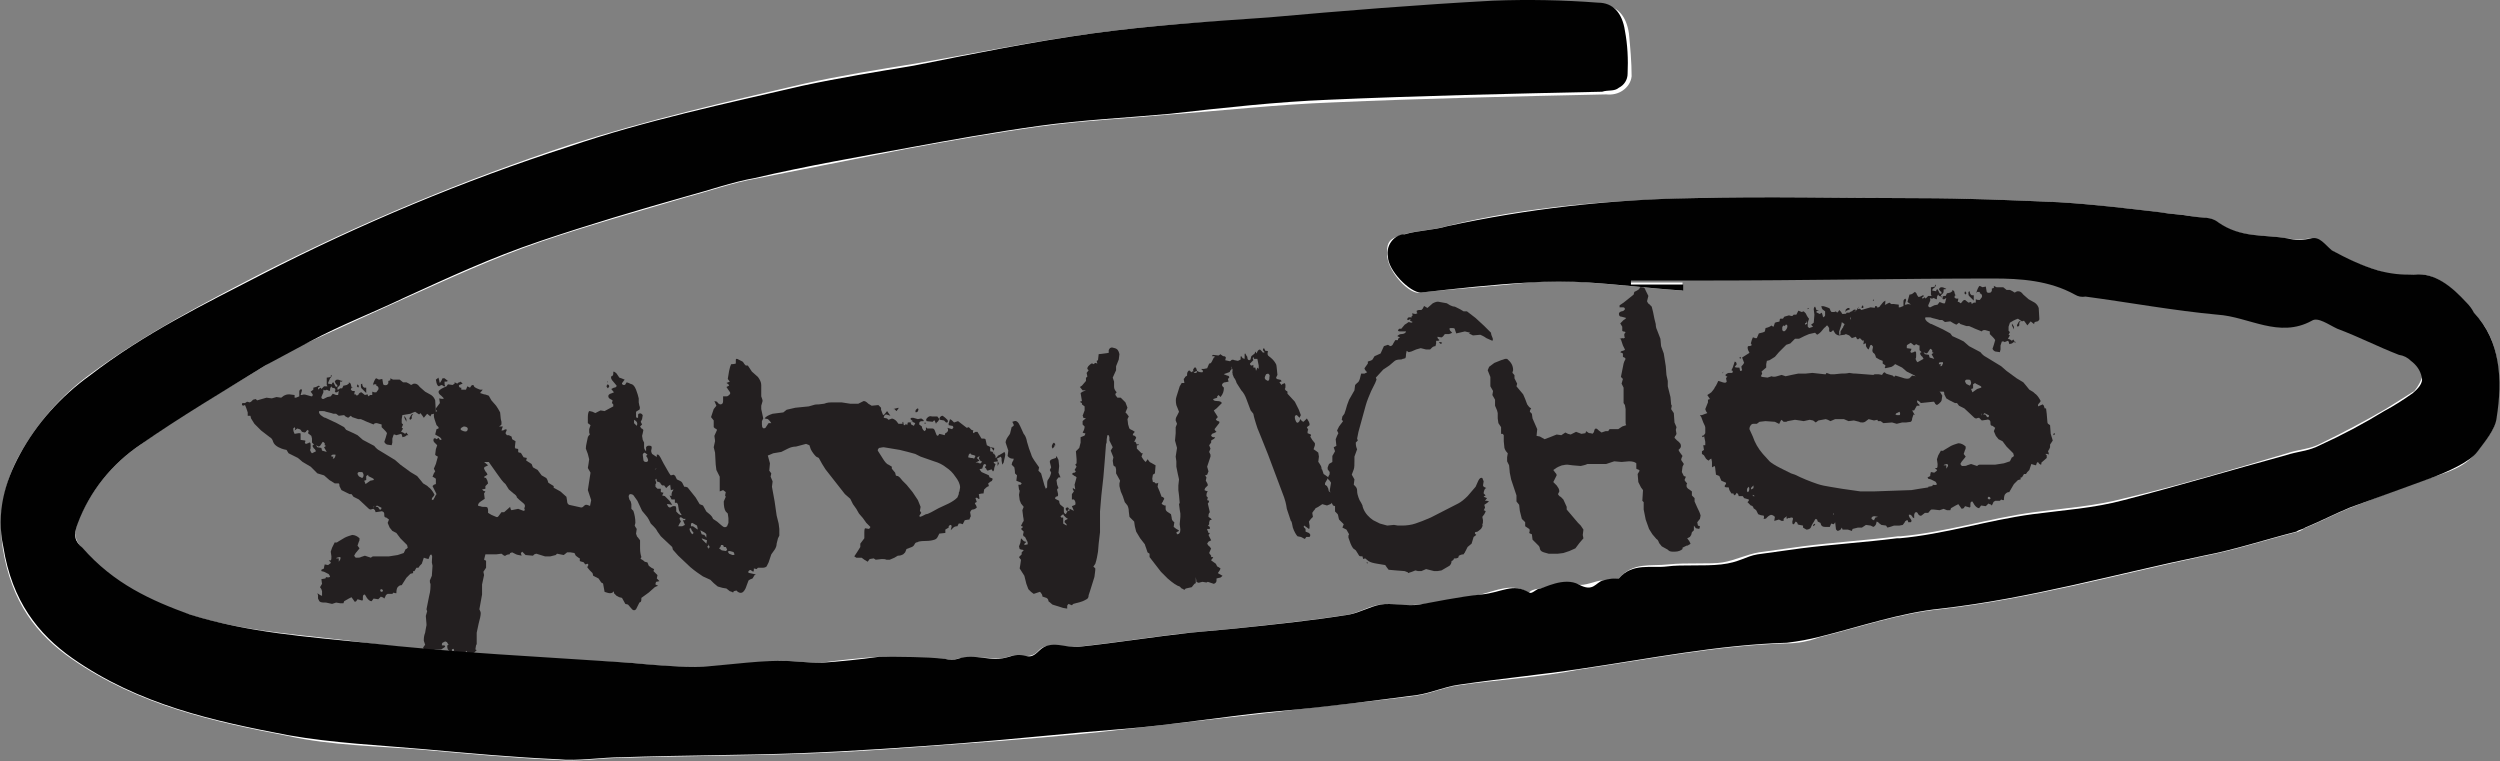 <?xml version="1.0" encoding="utf-8"?>
<!-- Generator: Adobe Illustrator 19.2.0, SVG Export Plug-In . SVG Version: 6.00 Build 0)  -->
<svg version="1.1" id="Layer_1" xmlns="http://www.w3.org/2000/svg" xmlns:xlink="http://www.w3.org/1999/xlink" x="0px" y="0px"
	 viewBox="0 0 373.4 113.7" style="enable-background:new 0 0 373.4 113.7;" xml:space="preserve">
<rect x="0" y="0" width="373.4" height="113.7" fill="#808080" stroke="none"/>
<style type="text/css">
	.st0{enable-background:new    ;}
	.st1{fill:#231F20;}
	.st2{fill:#FFFFFF;}
	.st3{fill:#010101;}
</style>
<title>sandwiches</title>
<g class="st0">
	<path class="st1" d="M66.5,79.6l-0.4,0.6l0,0.4C66.1,80.9,66.1,81,66,81l-0.1,0.2c0,0.1,0.1,0.2,0.1,0.3c0,0.1,0,0.2,0,0.2
		l-0.2-0.1c0,0-0.1,0-0.3,0l0.2,0.2l0,0.4l-0.8,0.7c0,0.1,0,0.1,0,0.2c0,0.1-0.1,0.1-0.1,0.1c-0.2-0.1-0.3-0.2-0.4-0.4
		c-0.1,0.1-0.2,0.1-0.2,0.2L64,83.5l-0.4-0.1l-0.3-0.1L63,84.2l-0.3,0.3l-0.2,0.3c0,0-0.1,0-0.3,0l-0.3,0.5l-0.2,0l0,0.3l-0.4,0.1
		l-0.6,0.6L60,87.4c-0.3,0-0.4,0.1-0.6,0.3c-0.1,0.1-0.2,0.4-0.2,0.9c-0.1,0-0.3,0-0.4-0.1l-0.2,0.2l-0.7,0
		c-0.2,0.1-0.3,0.2-0.3,0.3l-0.2,0.4c-0.1-0.1-0.2-0.2-0.3-0.2c-0.1,0-0.2-0.1-0.2-0.1l-0.4,0.4l-0.7-0.1l-0.3,0.4
		c-0.2,0-0.5-0.2-0.7-0.5l-0.3-0.5c-0.2,0-0.3,0.1-0.3,0.4c0,0.2,0,0.3,0,0.4c0,0-0.1,0.1-0.1,0.1l-0.7-0.2l-0.2,0.3L53,89.9
		l-0.5-0.7l-0.4,0.2l-0.7,0.4l-0.1,0.3l-0.5,0L50.2,90l-0.6,0.2L48.7,90c-0.5,0-0.8,0-1-0.2l-0.2-0.4l0-0.5l-0.1-0.3l0.3,0.2
		c0.1,0.1,0.2,0.1,0.4,0.2l0-0.7L48,88l-0.2-0.3l0.3-0.5L48,86.5l0.6-0.1l0.1-0.2c0.4,0.1,0.6,0,0.6-0.1c-0.1-0.2-0.2-0.4-0.3-0.4
		l-0.6-0.3l-0.4-0.1L48,85.1l0.4-0.2l0-0.2l0.1-0.4l0.5,0.1l0.4-0.3c0-0.1,0-0.2-0.1-0.2l-0.2-0.2l0.3,0c0.1-0.1,0.1-0.3,0.1-0.6
		l-0.1-0.7l0.2-0.6L50,81c0.2,0.1,0.4,0,0.5-0.1l1-0.6c0.4-0.2,0.8-0.3,1.1-0.4c0.4,0,0.8,0.2,1.1,0.5c0,0.2,0,0.4-0.1,0.5l-0.2,0.6
		l0.3,0.4l-0.4,0.5c-0.2,0.2-0.3,0.4-0.4,0.6c0.1,0.2,0.2,0.3,0.3,0.3c0.3,0,0.6,0,0.7-0.1l0.6-0.2l0.9,0.3c0.1-0.1,0.2-0.2,0.4-0.2
		l1.1,0l1.2,0l1.3-0.2l0.9-0.3l0.3-0.6c0.1,0,0.1,0,0.2-0.1c0,0,0.1-0.1,0.1-0.1l-0.1-0.4l-1-1l-0.6-0.8l-0.6-0.3l-0.4-0.5l-0.3-0.7
		l0.2-0.5l-0.4-0.3c-0.2,0-0.3-0.1-0.3-0.3c0-0.2,0-0.4-0.1-0.5c-0.1-0.1-0.3-0.2-0.5-0.1l-0.7,0.1L56,76.2l-0.2-0.2
		c-0.2,0-0.4,0.1-0.4,0.1c-0.2,0-0.3-0.1-0.3-0.1l-1.5-1.4l-0.8-0.4l-0.3-0.4l-0.3,0l-0.8-0.4L51,73.2l-0.3-0.6c0-0.2,0-0.3-0.1-0.4
		c0,0-0.1,0-0.1,0l-0.5,0l-0.8-0.5L48.4,71l-1-0.3l-1-1L45.2,69l-0.7-0.6l-1.4-0.7l-0.3-0.5c-0.6-0.1-1-0.3-1.2-0.4
		c-0.4-0.2-0.7-0.5-0.8-0.8c-0.1-0.4-0.3-0.6-0.5-0.7l-1.3-1l-1-1l-0.5-0.8l-0.1-0.4l-0.4,0c0-0.1,0-0.2,0-0.3c0-0.1,0-0.2,0-0.2
		l-0.2-0.6l-0.2-0.5l-0.3,0.1c-0.2-0.1-0.2-0.2-0.1-0.4l0.4,0l0.3-0.2l0.4,0.1l0.2-0.1l0.3-0.3l0.4-0.1l0.2,0.2l0.7-0.2l0.7-0.2
		l0.8,0.1l0.7-0.2l0.7,0.1l0.4-0.3c0.2-0.1,0.4-0.2,0.8-0.2l0.8,0.1c0,0.1,0,0.2,0,0.2s0,0.2,0,0.2l0.2,0l0.5-0.2l0-0.7
		c0-0.2,0.1-0.3,0.3-0.4l0.1,0.2l-0.2,0.7l0.2,0c0.2-0.1,0.4-0.1,0.7,0l0.7,0.2c0.2,0,0.2-0.1,0.2-0.3l-0.3-0.4l0.4-0.3l0-0.3
		l0.4-0.1l0.4-0.2l0.2,0.1l-0.3,0.2c0,0.1,0,0.2,0,0.3c0.1-0.1,0.2-0.2,0.4-0.3l0.1,0.2l0.4-0.4l0.5,0l-0.1-0.2l0-0.4l0-0.7
		c0.3,0,0.5-0.1,0.6-0.1l0-0.2l0.1-0.1c0.1,0.1,0,0.3-0.2,0.5C49.1,57,49,57.1,49,57.3l0.6,0.1l0-0.2l0.2-0.1l0.3,0.6
		c0.1,0.1,0.2,0.1,0.3,0c0-0.2-0.1-0.3-0.2-0.3L50,57c0.1-0.2,0.2-0.3,0.4-0.3c0.2,0,0.4,0.1,0.6,0.2l0.1-0.1L51.1,57l-0.3,0
		c0,0.3,0,0.5-0.1,0.6l-0.3,0.3c0,0,0,0.1,0,0.3c0.2,0,0.3-0.1,0.4-0.2l0.3,0l0.2-0.4c0.2,0,0.4-0.1,0.5-0.1l0.3-0.2l0-0.2
		c0.2,0.1,0.3,0.2,0.3,0.3l0.1,0.4l0.2,0.1l-0.2,0l-0.1,0.3c0.1,0.1,0.2,0.2,0.3,0.2l0.3,0l-0.1,0.5l0.2,0l0.2,0.2
		c0.2-0.1,0.3-0.2,0.3-0.3c0.1-0.1,0.2-0.2,0.4-0.2l0.5,0.4l0.4-0.1l0.1,0.3l0.3-0.2l0.3,0l0-0.2l0-0.3l0.3,0.1c0,0,0.1,0,0.3,0
		l0.3-0.4c0.1-0.2,0-0.4-0.1-0.5l-0.2-0.1c0,0,0-0.1,0-0.1l0-0.1l-0.4,0l-0.1,0.2c0-0.2,0.1-0.5,0.2-0.7c0.1-0.2,0.2-0.4,0.3-0.4
		l0.4,0.2l0.5-0.1l0.1,0.6c0,0.3,0.2,0.4,0.6,0.3c0.1-0.1,0.2-0.2,0.2-0.3l0-0.3l0.3-0.1l0-0.3l0.4,0.2c0.4,0,0.8,0,1,0l0.5,0.4
		l0.5,0l0.4,0.2l0.3,0.2l0.2-0.1c0,0,0.1-0.1,0.3-0.1c0.3,0,0.5,0.1,0.8,0.5l0.8,0.7l0.9,0.5c0.3,0.2,0.5,0.5,0.6,0.8l0.1,1.7
		c-0.1,0.2-0.2,0.3-0.3,0.3l-0.4,0.1l-0.1,0.3l-0.5-0.4l-0.5,0.6l-0.2-0.3l-0.3-0.4l-0.2,0.2l-0.6-0.4c-0.3,0.1-0.5,0.2-0.7,0.3
		L60.1,62L60,62.6l0,0.6l0.2,0.2L60,63.9l0.2,0.1l-0.3,0.5l0.3,0.1l0.3,0.2l0.2-0.2l0.2,0.3l-0.4,0.3l-0.4,0.1
		c0-0.2-0.1-0.3-0.1-0.4c0,0-0.1-0.1-0.1-0.1L59.2,65C59.1,65,59,64.9,59,64.9c-0.1,0-0.1,0-0.2,0l-0.2,0.6l0,0.6l-0.1,0.4l-0.7-0.1
		c-0.2-0.1-0.3-0.2-0.4-0.4l0.2-0.6l0.2-0.7c-0.1-0.2-0.3-0.4-0.4-0.5l-0.4-0.4l0-0.4l-0.7-0.2c-0.2,0-0.4,0-0.5,0.2l-1-0.4
		l-0.9-0.4l-0.4,0l-0.9-0.3l-0.2-0.2l-0.4,0.3l-0.4-0.2L51.4,62l-0.8,0.1l-0.4-0.3l-0.4,0l-0.3-0.1l-0.8-0.2
		c-0.2-0.1-0.3-0.1-0.5-0.1c-0.2,0-0.3,0-0.5,0c-0.1,0.1-0.1,0.3,0.2,0.6c0.3,0.2,0.5,0.4,0.7,0.4l1.7,0.8l1.1,0.6l0.3,0.4l1.1,0.5
		l0.6,0.3l0.8,0.7l1.7,0.9c0.3,0.4,0.6,0.6,0.8,0.7l2.3,1.4l0.8,0.7l1.5,1.1l1,0.6l0.5,0.6l0.4,0.5c0.2,0.1,0.3,0.2,0.5,0.3
		c0.2,0.1,0.3,0.3,0.5,0.4c0.3,0.3,0.5,0.6,0.7,1c-0.1,0.2-0.2,0.3-0.3,0.4c-0.1,0.1-0.1,0.2-0.1,0.4l0.7-0.3
		c0.1,0.1,0.2,0.2,0.2,0.3l0.1,0.3l0.2,0l0.1,0.8l0.1,1.2c0,0.2,0.1,0.3,0.1,0.3l0.3,0.2l0.1,1.3L66.5,79.6z M43.5,64.5l-0.1,0.3
		l-0.2-0.2L43.5,64.5z M47.2,67.4c-0.1-0.2-0.2-0.4-0.3-0.4l-0.2-0.3l0-0.2l0.2-0.1l-0.3-0.3l0-0.6l-0.1-0.4L46,64.7l0.1-0.3
		l-0.1-0.2c-0.2,0.1-0.3,0.2-0.3,0.3l-0.2,0.1l-0.4-0.1l-0.2-0.3c-0.1-0.1-0.2-0.1-0.5-0.2l-0.4,0.3L44.1,64L44,63.8L43.8,64
		c0,0.4,0.1,0.6,0.2,0.8l0.6-0.1c0.1,0,0.2,0,0.2,0c0.1,0,0.1,0.1,0.1,0.1l0,0.9l0.7,0.1L45.6,66c-0.1,0.1-0.1,0.2,0.1,0.3l0.3-0.1
		c0.1,0,0.1-0.1,0.2-0.1s0.1,0,0.1,0c0.1,0.1,0.1,0.2,0.1,0.5c0,0.3,0,0.5-0.1,0.6c0,0.1,0.1,0.1,0.1,0.2c0,0.1,0.1,0.2,0.2,0.3
		L47.2,67.4z M45.8,63.4c0,0.1,0,0.1,0,0.2C45.7,63.5,45.7,63.5,45.8,63.4z M48.8,67.5l-0.4-0.7l0.3-0.2l-0.2-0.1l0-0.3
		c-0.1-0.1-0.2-0.2-0.3-0.2l-0.4,0.6l-0.2,0.1l-0.4-0.2l0.2,0.3l0.6,0.1l0.1,0.4L48.8,67.5z M50.6,58.4l-0.3,0.2l-0.2,0L50,58.4
		l0.1-0.1C50.1,58.1,50,58,50,58l-0.4-0.1l-0.1-0.2c-0.1,0.1-0.2,0.3-0.2,0.4c0,0.1,0,0.2,0,0.2s-0.1,0.1-0.1,0.1l-0.4-0.2
		c0,0-0.1,0.1-0.3,0.1l-0.2-0.1l0,0.4l-0.3,0.7c0,0.2,0.1,0.3,0.3,0.3l0.6-0.3l0.5-0.1l0.3-0.4l0.5,0.2l0.3,0L50.6,58.4z M49.7,59.7
		l0.1,0.2l-0.2,0.3l0-0.4C49.5,59.7,49.6,59.7,49.7,59.7z M50.1,67.9l-0.3,0c-0.2,0-0.3,0.1-0.3,0.1l0,0.2l0.3,0l-0.1,0.3
		c0.2,0,0.3-0.1,0.3-0.2s0.1-0.1,0.1-0.2C50.1,68,50.1,68,50.1,67.9z M50.7,83.2l-0.4,0.1l-0.1,0.1l0.4,0l0,0.5l0.2-0.3
		C50.9,83.3,50.9,83.2,50.7,83.2z M53.5,57.9l-0.2-0.2l0.1-0.3c0.1,0.1,0.2,0.2,0.2,0.3L53.5,57.9z M54.2,70.6
		c-0.1-0.1-0.2-0.1-0.5-0.1c-0.2,0-0.3,0.1-0.3,0.3c0.1,0.2,0.2,0.4,0.3,0.4l0.4,0.2c0.2-0.2,0.2-0.3,0.2-0.5L54.2,70.6z M54.7,57.9
		l0,0.4l0,0.4l-0.7-0.7c-0.1-0.1-0.1-0.3-0.1-0.6l0.2-0.1c0,0.3,0.1,0.5,0.3,0.6L54.7,57.9z M55.8,71.7c0.1-0.1,0-0.2-0.2-0.3
		l-0.6-0.3L55,70.9l-0.3,0.2l0,0.6l-0.3,0.1l0.2,0.5l0.7-0.5L55.8,71.7z M55.4,71l0.1-0.1l0.1,0.2L55.4,71z M55.9,75.5l-0.1,0.2
		l0,0.2L55.9,75.5z M56.9,75.8l-0.6-0.3l-0.2,0.2c0.2,0,0.4,0,0.4,0.1l0.2,0.3c0.1,0,0.2,0,0.2,0C57,75.9,57,75.8,56.9,75.8z
		 M57,88.4l0.2-0.1c0-0.2-0.1-0.3-0.3-0.3l-0.1,0.1c0,0,0,0.1,0,0.1l0,0.1L57,88.4z M57.6,59.8l0,0.3l-0.3,0.3c0-0.2,0-0.3,0-0.3
		C57.3,60,57.4,59.9,57.6,59.8z M58.5,88l0.2,0.2l-0.2,0.1c-0.1-0.1-0.2-0.2-0.2-0.2L58.5,88z M60.7,63l-0.3-0.6l0-0.3l0.3,0.5
		L60.7,63z M61,65L60.8,65l0-0.2L61,65z M61.7,61.9l-0.2,0.2l0,0.4c-0.1,0.1-0.2,0.2-0.2,0.2c-0.2-0.1-0.2-0.2,0-0.5
		C61.4,61.9,61.6,61.8,61.7,61.9z M61.4,85.1l-0.2,0l0-0.3l0.2,0.2C61.5,85,61.4,85,61.4,85.1z M66.8,78.5c0,0.1,0,0.2,0,0.2
		l-0.2,0.1l0-0.2C66.7,78.5,66.8,78.5,66.8,78.5z"/>
</g>
<g class="st0">
	<path class="st1" d="M98.3,87.5L98,87.6l-0.2,0.1l-0.9,0.8l-1.1,0.8c0,0.3,0,0.4-0.1,0.6l-0.2,0.1l-0.3,0.6L95,91
		c-0.2,0.2-0.4,0.2-0.6,0l-0.6-0.7l-0.4-0.1l-0.5-0.9l-0.4-0.1L92.1,89l-0.4-0.4l0-0.3c-0.3,0-0.6-0.1-0.7-0.2
		c-0.1-0.3-0.2-0.5-0.3-0.6L89.8,87l-0.4-0.6L88.6,86l-0.1-0.4l-0.4-0.4c-0.2-0.2-0.3-0.4-0.4-0.5c0.2-0.2,0.2-0.4,0.1-0.5l-0.4,0.1
		l-0.2-0.3c-0.2-0.1-0.4-0.1-0.6-0.2l0-0.4l-0.2-0.1l-0.4-0.3l-0.2-0.4l-0.6-0.1l-0.5,0c-0.2,0.2-0.4,0.3-0.5,0.4l-0.5-0.1l-0.5-0.1
		L83,82.9l-0.8,0.2l-0.8,0l-1.3-0.4l-0.3,0.1L79.6,83l-1.1-0.1L78,82.4l-0.2,0.2l0.1,0.4c-0.3-0.1-0.6-0.1-0.8-0.2l-0.6-0.3
		l-0.3,0.1l-0.1,0.2c-0.3,0-0.5,0.1-0.6,0.2L75.3,83l-0.4-0.3l-0.8,0.1l-0.8,0l-0.8,0l-0.2,0.8c0.1,0,0.1,0.1,0.2,0.1
		c0.1,0,0.1,0.1,0.1,0.1l0,1l-0.4,0.6l0.1,0.5L72,87.3L72,88.8L71.6,91c0.1,0.2,0.2,0.4,0.2,0.6c0,0.3-0.1,0.8-0.3,1.5l-0.3,1.4
		l0,0.9l0,0.8l-0.1,0.2L71,97l0.2,0.1l-0.4,0.4l-0.5,0.1l-0.5-0.1l-0.1-0.3l-0.3,0.3c-0.1,0.2-0.2,0.3-0.4,0.3l-0.4-0.4l-0.3,0.1
		l-0.5-0.3L67.8,97l-0.1-0.1L67.5,97l0,0.4l-0.1,0.1L66.9,97c-0.1-0.2-0.1-0.4-0.1-0.6l0.2-0.1L66.8,96c0-0.1-0.1-0.1-0.3-0.2
		L66.1,96C66,96.1,66,96.2,66,96.4l0.4,0l0.1,0.2l-0.6,0.4L65.1,97l-0.4,0.1l-0.1,0.3c0.1,0.2,0.1,0.3,0,0.3
		c-0.2-0.1-0.3-0.2-0.4-0.3c0-0.1-0.1-0.1-0.3-0.2c-0.1,0.3-0.2,0.5-0.3,0.6c-0.1,0.1-0.2,0.1-0.3-0.1l0-0.2l0.1-0.2l-0.2-0.6
		l0.3-0.4l-0.2-0.6c0-0.3,0-0.7,0.2-1.2l0.1-0.6l0.1-0.5l0-0.2l-0.1-1.2l0.2-0.7L63.7,91l0.4-2c0.2-0.7,0.2-1.3,0.2-1.8
		c-0.1-0.1-0.1-0.3-0.1-0.5l0.3-0.7l0.1-1.5L64.5,84l0.1-2l0.1-1.6l0-1.3l-0.1-0.3l0.1-0.6c0-0.3,0-0.6,0.1-0.7l0.3-0.4L65,76.5
		l-0.2-0.8l0.2-0.7l-0.2-0.5c0.1-0.2,0.2-0.3,0.2-0.4l0.2-0.3l-0.6-1.2l0.2-0.2l0.3-0.1l0-0.5l0-0.3l-0.3-0.2l-0.2-0.1l0.2-0.5
		l0.2-0.3l-0.2-0.4l0.3-0.7l0.3-1.1l-0.2-0.1c-0.1-0.1-0.2-0.1-0.2-0.2l0.1-0.8l0.2-0.6l-0.4-0.4c-0.2-0.2-0.2-0.4-0.1-0.6
		c0.2-0.1,0.3,0,0.4,0.1l0.3-0.2l0.2,0.3l0.2,0c0.1-0.1,0-0.2-0.2-0.4l-0.7-0.4l0.2-0.8l0.3-0.1l0-0.2l-0.3-0.3
		c-0.2-0.6-0.4-1.1-0.4-1.4L64.8,62c0-0.2,0-0.3,0.1-0.4l0.4-0.2l-0.2-0.2L65.1,61l0.3-0.4l0.3-0.4l-0.1-0.7c0.4,0.1,0.6,0.1,0.7,0
		l-0.4-0.4c-0.3-0.2-0.4-0.4-0.4-0.6c0.1-0.3,0.5-0.5,1.2-0.8l0.2-0.3l0.7,0.1l0.3-0.2l0-0.2l0.4,0.2c0.1-0.1,0.2-0.2,0.3-0.2
		c0.1,0,0.2-0.1,0.2-0.1l0.3,0.3l-0.5,0.2c-0.1,0.1-0.1,0.2,0.1,0.4l0.2,0l0,0.3l0.4,0l0.3,0l0.2-0.5l0.4,0.2l0.2-0.3
		c0,0,0.1-0.1,0.3-0.1l0.1,0.2c0.1,0.2,0.3,0.2,0.4,0.3l0.5,0.2l0.4,0l-0.4,0.5l0.6,0.2c0.2,0,0.4,0.1,0.7,0.2l0.4,0.7l0.7,0.8
		c0.2,0.3,0.4,0.6,0.6,1l0.1,1l0.1,0.4l0,0.4c-0.1,0.1-0.1,0.1-0.2,0.2c-0.1,0-0.1,0.1-0.2,0.1l0.6,0l-0.2,0.6c0.2,0,0.3,0,0.4-0.1
		c0.2-0.1,0.3-0.1,0.4,0l-0.2,0.5l0.2,0.3l0.3,0l0.4,0.2l0.1,0.4l0.5,0.3l-0.1,0.9L77,67c0.2,0,0.3,0,0.4,0.1l0,0.4l0.1,0.1
		c0.2,0,0.3,0,0.4,0.2l0.3,0.5l0.5,0.1c0,0-0.1,0.2-0.1,0.4l0.8,0.5l0.2,0.5l0.7,0.4l0.6,0.8l0.7,0.4c0.1,0.2,0.2,0.3,0.2,0.4
		l0.1,0.3l0.8,0.5c0,0.1,0,0.1,0,0.2c0,0.1,0,0.1,0.1,0.1l0.9,0.5l0.9,0.8l0.1,0.6c0,0.3,0.1,0.5,0.3,0.6l1.8,0.4
		c0.2,0,0.3-0.1,0.5-0.3c0.2-0.2,0.5-0.1,1.1,0.2l0.6,0.4l0.1,0.3l-0.5,0.2c0.2,0.1,0.3,0.2,0.5,0.2c0.3,0,0.5,0,0.5,0.2l-0.3,0.6
		l-0.4,0.5l0.3,0.2l0.5,0.3c0.3,0.4,0.4,0.6,0.6,0.7l0.4,0.1c0.3,0,0.4,0,0.5,0.2l0.4,0.4l0.4,0.3l0.3,0.7l0.6,0.2
		c0.3,0,0.5,0.1,0.6,0.2c0,0.1-0.1,0.2-0.1,0.3c0,0.1,0,0.2,0,0.2l0.5,0.3c0.2,0.1,0.3,0.2,0.4,0.3l0.3,0.5l0.9,0.4
		c0.3,0.1,0.6,0.3,0.8,0.5l0.4,0.1l0.2,0.5l0.4,0.3l0.4,0.2l-0.1,0.3l0.3,0.3c0.1,0.1,0.2,0.2,0.3,0.3l-0.1,0.5l0.4,0.4L98,86.9
		c0,0-0.1,0.2-0.1,0.4L98.3,87.5z M66.9,56.9L66.7,57l-0.3,0c0,0.1,0,0.3,0,0.4l0.1,0.3l-0.2,0L66,57.5l-0.3,0.1l-0.1,0.1
		c-0.2,0-0.3-0.2-0.4-0.5l-0.1-0.5l0.4-0.3c0,0.2,0.1,0.3,0.1,0.4c0,0.2,0.1,0.4,0.1,0.4l0.2-0.3l0.2-0.4c0.2,0,0.3,0,0.3,0
		L66.9,56.9z M69.7,63.8c-0.2-0.1-0.4-0.1-0.4-0.1c-0.1,0-0.2,0.1-0.4,0.2c-0.2,0.2-0.1,0.3,0.1,0.4c0.4,0.2,0.7,0.2,0.8,0
		C69.9,64.1,69.9,63.9,69.7,63.8z M78.3,75.9c0.2-0.3,0.1-0.6-0.2-0.8c-0.4-0.3-0.7-0.6-0.9-0.8c0-0.2-0.2-0.4-0.5-0.6L76,73.1
		l-0.5-0.8c-0.4-0.3-0.8-0.9-1.3-1.6l-1.2-1.7L72.4,69L72.3,69l0.6,0.5l-0.4,0.2c-0.1,0-0.2,0.1-0.2,0.3l0.2,0.4
		c0.2,0.2,0.3,0.4,0.3,0.5l-0.3,0.2c-0.2,0.1-0.2,0.1-0.2,0.2l0.3,0.1l0.2,0.4l0.1,0.4l-0.4,0.4l0,0.4l-0.5,0.1l0.2,0.2l0.3,0.1
		l-0.2,0.3l0.1,0.8l-0.6,0.4c-0.3,0.2-0.4,0.4-0.4,0.6c0.1,0.1,0.2,0.1,0.3,0.1c0.1,0,0.2,0.1,0.4,0.1c0.4,0,0.6,0,0.7,0.1
		c0.1,0.2,0.1,0.3,0.1,0.4l0,0.4l0.5,0.3l0.7,0.3c0.2,0.1,0.3,0,0.5-0.3l0.3-0.4l0.4,0l0.9-0.8c0,0.2,0.1,0.3,0.1,0.4
		c0,0,0.1,0.1,0.1,0.1l1-0.2l0.8,0.3l0.2-0.1L78.3,75.9z"/>
</g>
<g class="st0">
	<path class="st1" d="M116.4,80l-0.2,0.4l-0.2,0.8c0,0.3-0.1,0.6-0.3,0.9l-0.5,0.7l-0.4,1.2c-0.1,0.2-0.2,0.4-0.3,0.6
		c-0.1,0.1-0.3,0.2-0.6,0.2l-0.7,0L113,85l-0.4-0.1c0,0.2,0,0.4-0.1,0.5l-0.3-0.2c-0.1-0.1-0.2-0.1-0.4,0.1c-0.1,0.2,0,0.3,0.2,0.3
		l0.9,0.2l-0.2,0.1l-0.3,0.5c-0.3,0.1-0.5,0.2-0.6,0.3l-0.3,0.8c-0.1,0.3-0.2,0.6-0.5,0.9c-0.2,0.2-0.5,0.2-0.8,0l-0.2-0.2l-0.4,0.1
		l-0.1,0.2c-0.2-0.1-0.4-0.2-0.5-0.2l-0.5-0.4l-0.6-0.1l-0.7-0.2l-0.6-0.5l-0.5-0.5l-1.1-0.5c-0.6-0.4-1.2-0.8-1.9-1.4l-1.8-1.7
		l-0.8-0.9l-0.1-0.4l-1.7-1.6l-0.5-0.7c-0.2-0.4-0.4-0.6-0.6-0.8l-0.4-0.4l-0.3-0.6c-0.1-0.2-0.3-0.5-0.5-0.7l-0.5-0.6l-0.7-1.5
		l-0.5-0.7c-0.1-0.2-0.3-0.3-0.6-0.3c-0.2,0.1-0.2,0.3-0.2,0.4l0.1,0.4l0.2,0.3l0.1,0.4l0,0.7l0.3,0.3c0.2,0.6,0.3,1.2,0.3,1.8
		l-0.1,0.4l0.1,0.2l0.2,0.3L95,79.7c0,0.1,0.1,0.2,0.1,0.3c0,0.1,0.1,0.2,0.2,0.3l0.3,0.4l0,1.2c0,0.6,0.1,1,0.2,1.3
		c-0.1,0.2-0.2,0.4-0.3,0.5l-0.3,0.4L94.8,84l0,0.4L94.4,85l-0.4,0.5L94,85.7l-0.2,0l-0.3,0.9l0.2,0.3c-0.4,0-0.7,0.1-0.8,0.1
		l-0.5,0.7l0.4,0.2c0,0.2,0,0.3-0.1,0.4c-0.1,0.1-0.2,0.1-0.4,0l-0.3-0.2c-0.2,0.1-0.3,0.2-0.4,0.3s-0.2,0.2-0.5,0.2
		c-0.2,0-0.5-0.1-0.8-0.2l-0.2-1.1c0-0.5-0.1-1-0.3-1.5l-0.4-1.8l-0.4-1.7l-0.2-1.1l0-0.6l-0.2-1.3l-0.4-1.8L88,76.5
		c0-0.4,0-0.6,0.1-0.8l0.2-1l-0.5-1.5l0.4-2.6l-0.4-0.7l0.1-0.6l0.1-0.7l-0.2-0.8L87.5,67c0-0.5,0.2-1.1,0.3-1.7l0.1-0.2l0.2-0.2
		L88,64.6l0-0.5l0.2-0.6l-0.4-0.3l0-0.9c0-0.5,0.1-0.8,0.2-0.9c0.2,0,0.4,0.1,0.5,0.1l0.4,0.2l0.8-0.4l0.6,0.1l1.3-0.7l0-0.3
		l-0.2-0.2l0.1-0.4L91,59.5c-0.1-0.1-0.2-0.3-0.1-0.5c0.1-0.1,0.2-0.2,0.3-0.2l0.5-0.2l-0.4-0.5l0.4-0.2c0.2,0,0.4-0.1,0.4-0.3
		L91.6,57c-0.3-0.3-0.4-0.6-0.3-0.8c0.2,0,0.3-0.2,0.3-0.4c0-0.1,0-0.1,0-0.2c0-0.1,0.1-0.1,0.1-0.1c0.2,0.1,0.3,0.2,0.4,0.3
		l0.4,0.6l0.3,0.1l0.5,0.2l-0.3,0.4c-0.2,0.2-0.1,0.3,0.1,0.4c0.2,0,0.3,0,0.3-0.1l0.2-0.3l0.3,0.1c0.2,0.1,0.4,0.2,0.5,0.2
		c0.2,0.1,0.4,0.3,0.6,0.8s0.3,0.9,0.4,1.3l0,0.6l0.1,0.5c0.1,0.2,0.1,0.4,0,0.6l-0.2,0.1l-0.3,0.2L95,62.2c0,0.2,0.1,0.2,0.3,0.2
		c0-0.4,0-0.6,0.1-0.6c0.2-0.1,0.4-0.1,0.6,0.2l-0.1,0.6L95.7,63l0.2,0.4l-0.2,0.2l-0.1,0.1l0.2,0.3c0.1,0,0.2,0.1,0.2,0.1
		c0,0.1,0.1,0.1,0.1,0.1L96,64.7l-0.1,0.4l0.1,0.6l0.2,0.4l0,0.7c0,0.2,0.1,0.4,0.3,0.6l0-0.6c0.1-0.2,0.3-0.3,0.7-0.2
		c0.1,0,0.2,0.2,0.1,0.5c-0.1,0.3,0,0.5,0.1,0.7c0.2,0.1,0.4,0.3,0.6,0.4c0,0,0.1,0,0.1,0.1l0-0.4l0.2,0c0.2,0.1,0.4,0.5,0.8,1.3
		l0.8,1.4l0.2,0.3l0.1,0.1l0.4-0.1c0.2,0.1,0.3,0.2,0.3,0.3l0.2,0.4c0.4,0.2,0.7,0.3,0.8,0.5l0.3,0.6c0.2,0,0.3,0,0.5,0.1l1.2,1.5
		l0.6,1l0.5,0.2l0.5,0.9l0.6,0.5c0.1,0.1,0.3,0.3,0.4,0.6l0.6,0.4l0.7,0.6c0.3,0.3,0.6,0.3,0.8,0.1l0.2-0.5l0-0.7l-0.1-0.7l-0.3-0.3
		c-0.2-0.3-0.3-0.8-0.3-1.5l0.3-0.7l-0.1-0.2l0.1-0.5l-0.4-0.3l-0.5,0.2l0-1.1l0-1.1l-0.5-1l-0.1-0.8l-0.1-1.8l-0.2-0.8l0.2-0.9
		c0-0.3-0.1-0.6-0.1-0.8l0.4-0.9c-0.1-0.1-0.2-0.2-0.3-0.2l-0.2-0.2l0-0.5l0-0.5l-0.4-0.5l0.4-1.2l0.4-0.5l-0.3-0.7l0.4,0.1
		c0.1,0.2,0.2,0.3,0.3,0.3c0.1,0.1,0.1,0.1,0.2,0.1c0.3,0,0.4-0.2,0.4-0.5l0-0.7l0.5,0c0.2,0,0.3-0.1,0.5-0.3
		c0.1-0.1,0.1-0.3-0.1-0.5l-0.4-0.6l0.4-0.2l-0.1-0.2l-0.3-0.2L109,57l-0.3-0.4l0.2-1.2c0.1-0.5,0.2-0.8,0.3-1
		c0.4,0,0.7-0.1,0.7-0.1l0-0.5c0-0.1,0-0.2,0.1-0.2c0,0,0.2,0,0.3,0.1c0.2,0.1,0.4,0.2,0.6,0.3c0,0,0.1,0.1,0.1,0.1l0.2,0.3l0.2,0.2
		l0.3,0l0.6,0.9l0.9,0.8c0.3,0.4,0.5,0.8,0.5,1.2l0,0.8l0,0.9c0.1,0.3,0.2,0.5,0.2,0.7l-0.2,0.7l0,0.5l0.3,1.4l-0.2,0.4l0,0.5
		l0.1,0.9l0.3,0.6l0.1,0.9l0.1,0.9l0.3,1.4l0.3,1.1l-0.1,1.1l0.3,0.4l-0.1,0.5l0.3,0.7l-0.1,0.8l0.4,2.2l0.3,2.1l0.3,1.2l0.1,0.8
		L116.4,80z M90.8,57.4c0.1,0.1,0.2,0.2,0.2,0.3c-0.1,0.2-0.2,0.3-0.2,0.3c-0.1-0.1-0.2-0.2-0.2-0.3c0-0.1,0-0.1,0.1-0.2
		C90.7,57.5,90.7,57.4,90.8,57.4z M90.8,56.9l0,0.2l-0.1,0L90.8,56.9z M91.6,59.2l0,0.2l-0.2,0.1c-0.1-0.1-0.1-0.2,0-0.2L91.6,59.2z
		 M94.8,63.6c0.1,0.1,0.1,0.2,0,0.4c-0.1,0.2-0.2,0.2-0.4,0.1c-0.1-0.1-0.1-0.2,0-0.4C94.5,63.4,94.6,63.4,94.8,63.6z M95.1,63.6
		c0.2-0.4,0-0.7-0.4-0.9l0,0.5L95.1,63.6z M96.7,67.9l-0.4-0.3l-0.2,0.1L96,67.9l0.1,0.8c0,0.2,0.2,0.3,0.4,0.3
		c0.2,0,0.3-0.1,0.3-0.3l-0.1-0.3l-0.2-0.3L96.7,67.9z M98.1,69.9c-0.2,0.1-0.3,0.2-0.3,0.3c0,0-0.1,0.1-0.1,0.1
		c0.1-0.1,0.1-0.2,0.2-0.2C98,70,98.1,69.9,98.1,69.9z M101.8,76.9l-0.2-0.3l-0.2-0.4l-0.1-0.6c0-0.2-0.1-0.4-0.2-0.5l-0.3,0l0-0.5
		l-0.5,0L100,74l0.3,0.1c0-0.3,0-0.6,0.2-0.8l0.1-0.2l-0.4,0.1l-0.1-0.8l-0.3,0.2c-0.1,0.1-0.2,0.2-0.3,0.3l-0.3-0.4l-0.3,0
		l-0.2-0.2l-0.1-0.2l-0.2-0.1l-0.3-0.1c0-0.1,0-0.3-0.1-0.4l-0.1,0.1l0,0.2L98,72L98,72.2l-0.1,0.1l0,0.4l0.3,0.3l0.2,0l0.3,0l0,0.5
		l0.4,0.1L98.9,74l0.4,0.1l0.7,0.7l0.4,0.6c-0.2,0-0.4-0.1-0.6-0.1l-0.2,0l0.1,0.2c0.1,0.2,0.2,0.3,0.4,0.3l0.4-0.2l0.4,0
		c0.1,0.2,0.1,0.3,0.1,0.4l0,0.4l0.4,0.4l0.2,0.1C101.8,77,101.8,76.9,101.8,76.9z M99.2,69.8c0,0.1-0.1,0.2-0.1,0.3
		C99.1,70,99.1,69.9,99.2,69.8z M102.4,77.5l-0.3,0l-0.3-0.2c-0.2-0.1-0.3,0-0.3,0.2l0.2,0.4l-0.2,0.3l-0.2,0.4l0.6,0l0.2-0.1
		l0.2-0.1l-0.3-0.7l0.3,0L102.4,77.5z M103.4,79.8l0.2-0.2l-0.3-0.4l-0.1-0.3c-0.1,0-0.2,0-0.2,0.1c0,0.1,0,0.2,0.1,0.4
		C103.2,79.6,103.3,79.7,103.4,79.8z M104.2,79.1l0-0.2l-0.1-0.4l-0.7-0.4l-0.2,0.1l0,0.4l0.3,0L104.2,79.1z M103.8,80.3l0.1,0.3
		l-0.2,0.2c-0.1-0.1-0.1-0.2-0.1-0.3L103.8,80.3z M105.5,79.8c-0.1-0.2-0.5-0.4-0.9-0.6l0.2,0.6l0.4,0.1l0.3,0.4L105.5,79.8z
		 M105.6,80.7l-0.8-0.3l0.1,0.2l0.6,0.6L105.6,80.7z M105.8,82l0.2-0.3l-0.2-0.4l0,0.2l-0.2,0.2l0.2,0.1L105.8,82z M106.2,80.8
		l-0.4-0.1l-0.2-0.3c0.2-0.1,0.3,0,0.5,0.2L106.2,80.8z M106.8,81.1c0.2,0,0.3,0.1,0.3,0.2c-0.1,0-0.2,0.1-0.3,0.1
		c-0.1,0-0.2-0.1-0.2-0.1c0,0-0.1-0.1-0.1-0.1L106.8,81.1z M107.1,82.8c0,0.1,0,0.2,0,0.2l-0.2,0l-0.2-0.2L107.1,82.8z M107.2,62.3
		l-0.1,0.3c-0.1,0-0.2,0-0.2,0l0-0.2C107,62.3,107.1,62.3,107.2,62.3z M107.5,83l-0.3,0.4c0-0.2,0.1-0.3,0.1-0.3
		C107.4,83,107.4,83,107.5,83z M108.4,81.7l-0.3,0c0-0.2-0.1-0.3-0.2-0.3s-0.2,0-0.2,0l-0.1,0.3l-0.1,0.1l-0.1,0.1l0.4,0.3l0.6,0.1
		c0.1-0.1,0.2-0.1,0.2-0.2C108.5,81.8,108.4,81.7,108.4,81.7z M107.6,62.9l0.1,0.2c-0.1,0-0.2,0.1-0.2,0.1l-0.1-0.2
		C107.5,62.9,107.6,62.9,107.6,62.9z M108.9,83.3c0,0.1-0.1,0.2-0.1,0.3l-0.3,0c0-0.1,0-0.2,0-0.2C108.7,83.3,108.8,83.3,108.9,83.3
		z M109.6,82.5c-0.1-0.1-0.3-0.1-0.6-0.2c-0.2,0-0.3,0.1-0.3,0.1l0.2,0.3l0.5,0.2c0.2,0,0.3,0,0.3-0.1
		C109.7,82.7,109.6,82.6,109.6,82.5z M109.7,83.6l0.2,0.2c-0.1,0.1-0.1,0.2-0.2,0.2l-0.2-0.2C109.5,83.6,109.6,83.6,109.7,83.6z
		 M110.2,87.3l0,0.2l-0.1,0.1l0-0.3L110.2,87.3z M111.4,85.7l0-0.2l0.1,0.1L111.4,85.7z"/>
</g>
<g class="st0">
	<path class="st1" d="M150,67.5c0.1,0.1,0.2,0.3,0.1,0.7l-0.2,0.9l-0.2,0.3l-0.1-0.6c0-0.1,0-0.2,0-0.3c0-0.1-0.1-0.2-0.1-0.3
		l-0.6,0.3c0,0.1,0.1,0.1,0.1,0.2c0,0.1,0.1,0.2,0.1,0.2l-0.7,0.1l0.1,0.2l0.2,0.1l-0.2,0.6c0,0.3-0.1,0.5-0.2,0.5l-0.2-0.3
		l-0.6,0.2c-0.1-0.1-0.2-0.2-0.2-0.3l-0.2-0.2l0.2-0.3c-0.1-0.1-0.1-0.2-0.2-0.2l-0.2,0.1l-0.2,0.6c-0.2,0-0.4,0.1-0.4,0.1
		c0.1,0.1,0.2,0.3,0.3,0.4l1.1,0.5l0.1,0.3c0.1,0,0.2,0.1,0.3,0.1c0.1,0.1,0.1,0.1,0.2,0.1c0,0.1-0.1,0.1-0.1,0.2
		c0,0.1-0.1,0.2-0.2,0.2l-0.4,0.3l0.1,0.4c-0.3,0.1-0.5,0.3-0.7,0.5l-0.1,0.6c-0.4,0-0.6,0.1-0.7,0.1l0.1,0.7l-0.2,0
		c-0.1-0.2-0.3-0.2-0.4-0.1l0.2,0.6c-0.1,0-0.2,0-0.2,0.1c0,0-0.1,0.1-0.1,0.1l0.2,0.3c0,0.1,0.1,0.2,0.1,0.3
		c-0.2,0.2-0.4,0.3-0.6,0.3c-0.2,0-0.3,0.2-0.4,0.4l0.1,0.6c-0.1,0.2-0.2,0.4-0.2,0.5c-0.3,0-0.6,0.1-0.7,0.1l-0.3,0.6l-0.3-0.1
		c-0.1,0-0.2,0-0.3,0l-0.2,0.4c-0.3,0-0.5,0.1-0.6,0.2l-0.4,0.4l0.1-0.4c0.1-0.3,0-0.4-0.2-0.4l-0.2,0.2l0,0.2l-0.5,0.3l0,0.5
		l-0.9,0.1l-0.2,0.4c-0.1,0.2-0.2,0.4-0.5,0.5c-0.3,0.1-0.7,0.2-1.4,0.2s-1.1,0.1-1.2,0.2c-0.2,0-0.3,0.1-0.4,0.3
		c-0.1,0.2-0.2,0.3-0.4,0.4l-0.8,0.3l-0.2,0.5l-0.3,0.3c-0.2,0.1-0.4,0.2-0.8,0.2l-0.5,0.3l-0.7,0.3l-0.5,0
		c-0.2-0.1-0.4-0.1-0.7-0.1l-0.9,0.1l-0.3-0.2l-0.6,0.1l-0.3,0.4l-0.5-0.3l-0.4-0.3l-0.8,0l-0.3-0.2l0.4-0.6l0.5-0.8l0-0.5l0.6-0.8
		l0-0.8c0-0.3,0-0.5,0.1-0.7l0.6,0.1c0.1-0.1,0.2-0.2,0.2-0.3c-0.2-0.2-0.4-0.4-0.6-0.6l-0.5-0.7l-0.6-0.7l-0.4-0.7l-0.5-0.7
		l-0.4-0.8l-0.8-0.7l-2.9-3.7l-0.5-0.8l-0.5-0.9l-0.4-0.2c-0.3-0.3-0.6-0.7-0.8-1.1l-0.2-0.6l-0.5-0.2l-1.5,0.4
		c-0.4,0-0.8,0.1-1.2,0.3l-1,0.5l-1.2,0.2l-0.7,0.3c-0.3,0.1-0.5,0.1-0.7-0.1l-0.4-0.4l-0.5,0.2l-0.5-0.1c0-0.3-0.1-0.5-0.1-0.6
		l-0.5-0.6c-0.2-0.1-0.4-0.2-0.5-0.2l0-0.2l0.5,0c0-0.1-0.1-0.2-0.1-0.3c0-0.1,0-0.2,0-0.2l0.5,0.2c0.2-0.1,0.3-0.2,0.3-0.3l0.2-0.4
		l0.4,0l0.2-0.9l-0.1-0.4l0.3,0.1l0.3,0.2c0.2-0.1,0.3-0.1,0.3-0.2l0.4-0.6l0.4,0l-0.2-0.3l-0.3-0.3l-0.5-0.1
		c0.2-0.3,0.6-0.5,1.2-0.7l1.6-0.2l0.5-0.4l1.3-0.3l2-0.2l0.7-0.2c0.3-0.1,0.5-0.1,0.8-0.1l0.8-0.1c0.5-0.2,0.9-0.2,1.1-0.2l0.6,0
		l0.9,0l1.3,0.2l1.2,0l0.8-0.4c0.2,0,0.4,0.1,0.7,0.4l0.5,0.3l1-0.1l0.4,0.4l0,0.3l0.3,0.8l0.2-0.1l0.4-0.5l0.5,0.7l-0.6-0.2
		c-0.2,0-0.4,0.2-0.4,0.5l0.5,0.1l0.2,0.2l0.3-0.1c0.2-0.1,0.3-0.1,0.5,0c0.2,0.1,0.3,0.2,0.4,0.3l0.3,0.4l0.6,0c0-0.1,0-0.2,0-0.2
		c0-0.1,0.1-0.1,0.1-0.1l0.1,0.5l0.2,0l0.1-0.2l0.2,0.2l0.1-0.4c0.4,0,0.7-0.1,0.7-0.1c0-0.1,0-0.2-0.1-0.2l-0.2-0.2
		c0-0.2,0.1-0.2,0.4-0.2l0.7,0.2l0.5-0.1l0.3,0.2l0.1,0.2c-0.3,0-0.5,0-0.6,0.1c-0.1,0.1-0.1,0.2-0.1,0.4l0.4,0.3
		c0,0.2,0.1,0.5,0.4,0.7l0.2-0.2l0-0.4l0.2,0.2l0.8,0c0.2,0,0.3,0.2,0.4,0.5l0.2,0.5l0.2,0.1l0.2-0.3l0.8,0.2l0.1-0.3l0.2-0.1
		c0.1-0.1,0.2-0.2,0.2-0.3l0-0.2l-0.1-0.2l0.7,0.2c0.1-0.1,0.2-0.2,0.2-0.3c-0.1-0.2-0.1-0.2-0.2-0.2l-0.5-0.1l0-0.2l0.1-0.4
		l0.1-0.3c0.2,0.1,0.3,0.2,0.3,0.2l0.3,0.3l0.3-0.1l0.3-0.1l1.3,1l0.3-0.1l0.4,0.4l0.3,0.1c-0.1,0.1-0.1,0.3,0,0.4l0.3-0.2l0.3,0
		l0.3,0.5l0.3,0.5c0.3,0,0.5,0,0.6,0.1l0.2,0.9l0.6,0.3l0.5,0.1c0,0.2,0,0.3-0.1,0.4l0.1,0.5l0.2,0.3l0,0.3l0.2-0.1
		c0.1-0.2,0.2-0.3,0.3-0.3C149.9,67.6,149.9,67.6,150,67.5z M127.7,82.3L128,82l0.2-0.2L127.7,82.3z M131.2,61.5l-0.3,0.6l0.1-0.4
		L131.2,61.5z M143.3,73.4l0.1-0.6c0-0.5-0.3-1.1-0.7-1.6c-0.4-0.6-0.8-1-1.4-1.4c-0.5-0.4-1.1-0.7-1.8-0.9l-2-0.7l-0.8-0.4
		l-1.1-0.3l-1.2-0.3l-1.8-0.3l-0.6-0.1c-0.3,0-0.5,0.1-0.7,0.1c-0.1,0.1-0.2,0.2-0.2,0.4l0.7,1.1c0.3,0.5,0.6,0.9,0.9,1l0.5,0.3
		l0,0.3l0.5,0.6l0.1,0.4c0.1,0.1,0.2,0.1,0.3,0.1c0.2,0.1,0.4,0.3,0.7,0.7l0.6,0.6l0.9,1.1l0.8,1.2l0.4,1l-0.1,0.6l0.2,0.3l-0.2,0.3
		c-0.1,0.1-0.1,0.2,0,0.3l0.3-0.1l0.6-0.3c0.2,0,0.4-0.1,0.8-0.3l1.1-0.6l1.5-0.7c0.6-0.3,1-0.6,1.3-0.9l0.2-0.5
		C143.2,73.7,143.2,73.5,143.3,73.4z M134.2,61l-0.3,0.4l-0.3-0.3l-0.2,0l0.8-0.2L134.2,61z M136.7,63.2l-0.2-0.1l-0.3-0.1
		c-0.1,0-0.2,0-0.2,0.1l0.1,0.3l0.4,0.2L136.7,63.2z M137.1,61c0.1,0.1,0.1,0.2,0,0.4c0,0.1-0.1,0.1-0.3,0.2c-0.1-0.1-0.1-0.2,0-0.4
		C136.9,61.1,137,61,137.1,61z M138.3,63.3l-0.3-0.1l0.2-0.1L138.3,63.3z M140,62.2l0.3,0.4c-0.1,0.2-0.2,0.4-0.4,0.5l-0.1,0.2
		c-0.1-0.2-0.1-0.3-0.2-0.5c0,0-0.1,0-0.1,0l-0.2,0.2l-0.9-0.1c-0.1-0.2-0.1-0.3,0.1-0.5c0.2-0.2,0.4-0.3,0.7-0.2L140,62.2z
		 M139.1,80.2l-0.2-0.3l0.2-0.2c0.2,0,0.2,0.1,0.2,0.3L139.1,80.2z M141.5,62.7c0.1,0.1,0.1,0.3,0,0.4c-0.1,0-0.2,0-0.2,0l-0.3-0.3
		l-0.6-0.1c-0.1-0.1-0.1-0.2,0-0.4c0.1-0.1,0.2-0.2,0.4-0.2C141.1,62.3,141.3,62.5,141.5,62.7z M141.8,63.2l0.1,0.1l-0.3-0.1
		L141.8,63.2z M144.8,65.4l0.2,0.2l-0.2,0.1l-0.2-0.1L144.8,65.4z M145.7,68.1l-0.2-0.1l-0.4-0.1l-0.2-0.2l-0.2,0.2l-0.1,0.4
		l0.4,0.1c0.2,0,0.3,0,0.5,0.1L145.7,68.1z M145.6,67.3c0.1,0.1,0.1,0.2,0.1,0.5c-0.1,0.1-0.3,0.1-0.4,0.1c-0.2-0.1-0.2-0.2-0.1-0.4
		C145.3,67.2,145.4,67.2,145.6,67.3z M146.7,68.9l-0.2,0l-0.3-0.4l0.1-0.4l-0.4,0.3l0.3,0.3l0.1,0.1l-0.6,0.3l0.4,0
		c0.1,0.1,0.1,0.1,0.2,0.1c0.1,0,0.1,0,0.2,0L146.7,68.9z M145.7,73.9l0.1,0.1l-0.1,0.1L145.7,73.9z M147,72.3
		c-0.2-0.1-0.3-0.2-0.4-0.4l0.3,0.2L147,72.3z M147.8,69.6c0.1,0.1,0.1,0.2,0,0.4l-0.2,0.1l-0.1-0.3c0-0.1,0-0.2,0.1-0.2
		C147.6,69.5,147.7,69.5,147.8,69.6z M148.5,67.8c0-0.3-0.1-0.5-0.2-0.6c-0.1-0.2-0.2-0.3-0.4-0.4l0,0.6l0.4,0.1c0,0.1,0,0.2,0,0.2
		L148.5,67.8z M148.2,68.2l-0.1,0.3l0,0.2l-0.1-0.3L148.2,68.2z M148.7,67.9c0,0.1,0,0.1,0,0.2C148.7,68,148.7,68,148.7,67.9z
		 M149.1,69c0,0.1,0.1,0.2,0.1,0.2l-0.2,0.4l0-0.5C149,69.1,149,69,149.1,69z"/>
</g>
<g class="st0">
	<path class="st1" d="M184.9,54.1c-0.3-0.1-0.6-0.1-0.7,0c-0.1,0.1-0.2,0.4-0.3,0.8l0.1,0.2l-0.1,0.1c-0.1,0.1-0.2,0.2-0.2,0.3
		c0,0.1-0.2,0.1-0.4,0.2c-0.2,0.1-0.4,0.1-0.5,0.2l0.5,0.2c0.2,0,0.3,0.1,0.3,0.3l-0.2,0.2l0.1,0.4l-0.5,0.1c-0.2,0-0.3,0.1-0.4,0.2
		c-0.1,0.1-0.1,0.3,0,0.4l0.2,0.2c0,0.5-0.1,0.9-0.5,1.4l-0.1-0.1l-0.2-0.2l-0.2,0.2l0,0.2l-0.6,0.2c0,0.2,0.2,0.3,0.6,0.3
		c0.4,0,0.6,0.1,0.7,0.3l-0.2,0.2l-0.6,0.6l-0.4,0.3c0.1,0.2,0.2,0.4,0.3,0.5l0.3,0.5l-0.2,0.2l-0.1,0.2l0.3,0.2
		c0.2,0,0.3,0.1,0.2,0.3l-0.7,0.9l0.1,0.2l0.2,0.2l-0.4,0.2c-0.2,0-0.4,0.2-0.4,0.4c0.1,0.1,0.2,0.2,0.3,0.2l0.3,0
		c-0.1,0.2-0.2,0.3-0.3,0.3l-0.3,0.2l0,0.3l-0.3,0.4l0.2,0.5l-0.2,0.5l0.2,0.4l0,0.3l-0.5,1.5l0.2,0.7l-0.2,0.5l-0.3,0.1l0.2,0.3
		l-0.1,0.5c0.2,0.3,0.3,0.5,0.3,0.7l-0.4,0.4l-0.1,0.3l0.2,0.1l0.3,0.1c-0.2,0.2-0.2,0.4-0.2,0.7l0.2,0.2l-0.1,0.4l0.3,0.1l-0.1,0.3
		l-0.1,0.1l0.3,1.3c-0.2,0.2-0.2,0.4-0.2,0.7l0.3,0.2l0.2,0.2l-0.3,0.1l-0.1,0.3l0,0.3c-0.1,0.1-0.1,0.2-0.2,0.2l0.3,0.2
		c0,0.1,0,0.2,0,0.3l-0.4,0c0,0.2,0.1,0.3,0.1,0.3l0.1,0.3l0.2,0l-0.1,0.2l-0.1,0.1l0.4,0.8l-0.4,0.2l-0.2,0.3
		c0.1,0.2,0.2,0.3,0.3,0.4c0.1,0,0.1,0.1,0.2,0.2c0,0.1,0.1,0.1,0.1,0.1l-0.3,0.7l0.3,0.4l0,0.2c0.1,0,0.2,0,0.2,0
		c0.1,0,0.1,0.1,0.1,0.1l-0.2,0.2l-0.1,0.2l0.7,0.5l0.2,0.4l0.2,0.1l0.3,0.2c-0.1,0.2-0.1,0.3-0.2,0.4l-0.2,0.3l0.7,0.4
		c-0.2,0.2-0.3,0.3-0.5,0.3l-0.4,0.1l0,0.3c0,0.2-0.1,0.4-0.4,0.5l-0.9-0.3l-0.2,0.1l-0.6-0.1l-0.4,0.1c-0.2,0.1-0.3,0-0.5-0.1
		c0-0.3-0.1-0.6-0.1-0.7l0,0.5l0,0.4l-0.2,0.1l-0.4,0.5l-0.9,0.2l-0.2,0.2c-0.2-0.1-0.3-0.2-0.4-0.2l-0.3-0.3
		c-0.4-0.1-1-0.5-1.8-1.2l-1-1l-1.7-2.2l0-0.5l-0.3-0.2l-0.2-0.6c-0.1-0.3-0.2-0.5-0.2-0.6l-0.7-0.9l-0.6-1l-0.2-0.8l-0.1-0.7
		l-0.3-0.3l-0.4-0.4l-0.1-0.8c0-0.4-0.1-0.7-0.2-0.9l-0.4-0.5l-0.3-0.9l-0.3-0.7l-0.2-0.8l0-0.4l0.1-0.4l-0.6-1.1l0-0.6l-0.1-0.4
		c-0.1,0-0.2-0.1-0.2-0.1c-0.1-0.1-0.1-0.1-0.1-0.1l-0.1-0.7l0.1-0.5l-0.4-1l0.3-0.5l-0.5-1l0-0.5l-0.1-0.3c-0.1,0-0.2,0-0.2,0
		l-0.1,0.6c0,0.4,0,0.6-0.1,0.7l-0.2,2.6l-0.2,2.4l-0.3,2.7l-0.2,2.4v1.7c0,0.6,0,1.1,0,1.4l-0.2,1.7l-0.1,1.2
		c-0.1,0.6-0.2,1.2-0.4,1.8l-0.2,0.3l-0.1,0.1c0.1,0.1,0.2,0.2,0.3,0.3c0,0.5-0.1,0.8-0.1,1s-0.1,0.5-0.2,0.8l-0.5,1.6l-0.2,0.6
		c0,0.3-0.1,0.5-0.3,0.6s-0.5,0.3-0.9,0.4l-1.1,0.3l-0.2,0.2l-0.5-0.2c-0.1,0.1-0.2,0.2-0.2,0.3l0,0.4l-0.6-0.1l-1.6-0.5l-0.6-0.5
		c0-0.2-0.1-0.4-0.3-0.5l-0.6-0.2c0-0.2-0.1-0.4-0.2-0.5c-0.1-0.1-0.1-0.2-0.2-0.2l-0.9,0.3l-0.4-0.3l-0.4-0.4l-0.3-0.8l-0.3-1.2
		l-0.7-1.1l0.1-0.6l0.1-0.7l-0.1-0.1l-0.2-0.3l0.4-0.4l0-0.3l0.3-0.3c-0.1-0.1-0.2-0.1-0.3-0.1l-0.3-0.1l-0.1-0.4l0.2-0.5l0.1-0.7
		l0.4,0.4l0.2,0.1l0.2,0c-0.1,0.1-0.1,0.2-0.2,0.2c-0.1,0.1-0.1,0.2-0.1,0.3l0.5-0.1c0-0.2,0-0.4-0.1-0.5l-0.3-0.6l-0.2-0.1
		l-0.1-0.2l0.1-0.5l-0.4-0.4l0.3-0.3c-0.1-0.1-0.2-0.1-0.2-0.1c0,0-0.1-0.1-0.1-0.1c0.1-0.2,0.2-0.3,0.2-0.4l0.2-0.3
		c0-0.4-0.1-0.6-0.1-0.8l-0.1-0.8l0.2-0.5l-0.4-0.5l-0.2-0.5l-0.1-0.8l0.1-0.6l-0.1-0.2l-0.1-0.7l0.3,0c0.1,0,0.1-0.1,0.2-0.2
		c-0.1-0.1-0.2-0.2-0.3-0.2l-0.5-0.2l0.1-0.8l-0.3-0.3c0-0.5-0.1-0.8-0.1-0.9l-0.4-0.4l0.1-0.4c0.1-0.1,0.2-0.3,0.2-0.5l-0.2,0
		c-0.2,0-0.5-0.1-0.7-0.4l0.1-0.8l-0.4-1.2c0-0.2,0.1-0.5,0.3-0.8c0.2-0.3,0.4-0.5,0.4-0.7l0.2-0.8l0.3-0.2l0-0.2l-0.2-0.4l0.3-0.1
		c0.3-0.1,0.6,0.1,0.9,0.8l0.5,1.1c0.2,0.2,0.4,0.6,0.5,1.2l0.3,1l0.3,0.8c0.1,0.4,0.3,0.7,0.5,1l0.7,1l-0.1,0.5l0.4,0.4l0.5,1.8
		l0.2,0.5l0.2-0.2c0-0.6,0-1,0.1-1.1c0.3-0.4,0.4-0.7,0.5-1.1l-0.2-0.4l0.2-0.4l-0.2-0.8c0-0.2,0.1-0.3,0.3-0.4l0.6-0.2l0.1-0.3
		l0.3,0.6l0.1,0.9l-0.1,1l0.3,0.7l-0.3,0l-0.3,0.4l0.1,0.7l0.2,0.5c-0.1,0.1-0.2,0.1-0.2,0.2c0,0,0,0.1,0,0.1
		c0.1,0.4,0.2,0.7,0.1,0.9l-0.3,0.1c-0.1,0.1-0.1,0.2-0.1,0.3l0.6,0.3c0,0.3,0.1,0.5,0.2,0.6l0.5,0.4l0,0.6c0,0.2,0.1,0.3,0.3,0.4
		l0.2-0.4c0.1-0.2,0.2-0.4,0.4-0.4l0.6,0.3l-0.3-0.7l0.5-0.2c0.1-0.3,0-0.6-0.2-0.8l-0.3,0l0-0.4l0-0.4l0.3-0.4l-0.2-0.4
		c0.1-0.1,0.2-0.1,0.2,0l0.2,0.1l-0.1-0.7l0.3-1.1c-0.1-0.1-0.2-0.2-0.3-0.2l-0.4-0.3c0.1-0.1,0.2-0.2,0.3-0.2s0.2,0,0.2-0.1
		c0,0,0.1-0.1,0.1-0.1l-0.1-0.1l-0.1-0.1l0.3-0.5l-0.2-0.3l0.2-0.2l0-0.6l-0.1-1.2l0.5-0.5l0.2-0.8c0-0.4,0-0.6,0-0.8l0.5-0.2
		c0.1,0,0.2-0.2,0.2-0.4l-0.2,0l-0.2-0.1c0.2-0.3,0.3-0.6,0.3-0.9l-0.3-0.3c0-0.2,0-0.4,0-0.5l0.2-0.2l0.3-0.2l-0.4-0.1
		c0-0.2-0.1-0.3-0.1-0.3l0.3-0.8l0-0.6l-0.4-0.3c0-0.1,0-0.2,0-0.2l-0.2-0.1l-0.1-0.1l0.3-0.1l-0.2-1.2l0.3-0.2l0.5-0.2l-0.5,0
		l-0.4-0.5l0.3-0.2l0.6-0.7l0-0.5l0.2-0.1c0-0.3-0.1-0.5-0.1-0.6l0.3-0.4l-0.2-0.2c0-0.3,0.2-0.5,0.6-0.8l0.2,0l0.1,0.1l0.3-0.2
		l0.3,0.1l-0.1-0.4l0.2-0.1l0.1-0.9l1.5-0.2l0-0.4c0.1-0.3,0.3-0.4,0.5-0.4l0.4,0.1c0.4,0.1,0.6,0.4,0.7,0.9l-0.1,0.8l-0.4,1l0,0.6
		l-0.5,1.1l0.2,0.6l0,0.8c0,0.3,0.2,0.6,0.4,0.8c-0.2,0.1-0.2,0.3-0.2,0.4l0.3,0.4l0.5,0l0.7,0.7l0.3,0.8l-0.3,0.7l0.2,0.2l0.3,0.4
		l-0.2,0.4l0.1,0.8c0.1,0.4,0.2,0.7,0.3,0.7l0.4,0.2l0.3,0.2c-0.2,0.2-0.3,0.3-0.3,0.5l0.3,0.1c0.1,0.1,0.2,0.2,0.2,0.3l-0.3,0.6
		l0.2,0l0.2,0.4l0.3-0.1l-0.1,0.2l-0.2,0l0,0.5l0.7,0.7l0.2,0l-0.1,0.2l-0.1,0.3c0.1,0.2,0.3,0.5,0.6,0.8l0.1-0.1l0.2-0.3l0.1,0.1
		c0.1,0.2,0.3,0.4,0.4,0.4l0.7,0.4l-0.1,1.2l-0.3,0.2l-0.1,0.6l0.1,0.5l0.2,0c0.1,0.1,0.2,0.2,0.2,0.2c0.1,0,0.1,0,0.1,0
		c0.2,0,0.3-0.1,0.3-0.1l-0.1,0.6l0.3,0.7l0.3,0.8c0.2,0,0.3,0.1,0.4,0.3c-0.1,0.2-0.2,0.3-0.2,0.4l-0.2,0.3
		c0.1,0.2,0.3,0.2,0.4,0.3l0.2,0c0,0.1,0,0.3,0,0.5c0,0.2,0.1,0.3,0.2,0.4l0.6,0.4l0.1,0.5c0,0.3,0.1,0.5,0.4,0.7l-0.1,0.7l0.4,0.3
		c0.2,0.1,0.4,0.2,0.4,0.3l-0.4,0.2l0.1,0.3c0.3,0,0.5-0.2,0.5-0.7l-0.1-0.8l0.1-1.1l0-0.3l0-0.2l-0.1-0.6l-0.1-0.8l0.1-0.2
		l-0.1-1.1l-0.1-0.8l0-0.7l0.1-0.9l-0.2-0.9l-0.2-1l0-0.8l-0.1-0.7l0.2-1.3l-0.3-1.1l0.1-1.1l0-0.9l0.2-0.5l-0.2-0.5
		c0-0.2,0-0.4,0.2-0.7l0.3-0.6l-0.4-1c-0.1-0.5-0.1-0.9,0-1.2l0.5-1.6l0.3-0.5l0.4,0l-0.1-0.6c0.1-0.1,0.2-0.2,0.2-0.3l0.3-0.2
		c0-0.3,0-0.5,0.2-0.7c0.1-0.1,0.2-0.1,0.2,0l0.3,0.2l0.2-0.2l0.2,0.2l0.1-0.1l0.3-0.1c0.3,0.2,0.5,0.2,0.8,0.2l0.1-0.2l-0.3-0.3
		l0.4,0l0.5-0.1l0.3-0.7c0.2,0,0.3-0.1,0.4-0.3l0.3-0.6l0.2-0.1l-0.2-0.1l-0.3,0c0.1-0.1,0.1-0.2,0.2-0.2l0.8,0.1l0.3-0.2l0.1,0.1
		l0.3,0.2c0.2,0,0.3,0,0.4,0.2l-0.1,0.4l1.4,0.3l-0.2,0.8l-0.1,0.8l0.6,0C184.9,53.9,184.9,54,184.9,54.1z M157.6,66.6l-0.2-0.1
		l0.1,0.2l-0.3,0.3c-0.1-0.2-0.1-0.3-0.1-0.4c0.1-0.2,0.1-0.3,0.2-0.4c0,0,0.1,0,0.1-0.1l0.1,0.1c0.1,0.1,0.1,0.1,0.1,0.2
		S157.6,66.6,157.6,66.6z M159.5,77.5l-0.3-0.2l-0.3-0.3l-0.1-0.2l-0.4,0.3l0.1,0.2l0.3,0l0,0.9l0.5,0.3l0-0.2L159,78
		c0-0.2,0.1-0.3,0.1-0.3L159.5,77.5z M159.8,76.2l-0.2-0.3c-0.1-0.2-0.3-0.1-0.4,0c-0.1,0.1,0,0.3,0.2,0.5L159.8,76.2z M178.6,54.9
		l-0.2,0l-0.2,0.3c0,0.2,0.1,0.4,0.2,0.5c0,0,0.1,0,0.3,0l0.1-0.3C178.7,55.2,178.7,55,178.6,54.9z"/>
</g>
<g class="st0">
	<path class="st1" d="M199.1,74.8c-0.1,0.2-0.2,0.4-0.4,0.5l-0.5,0.2l-0.7-0.2l-0.6,0.4l-0.4,0.2c-0.1,0.2-0.2,0.3-0.3,0.4l-0.2,0.3
		l0.1,0.6l-0.3,0.3l-0.3,0.4l0.1,0.6c0,0.3,0,0.5-0.1,0.5l-0.7-0.5c-0.1,0.1-0.1,0.2,0,0.3l0.2,0.2l0,0.4l0.5,0.2
		c0.2,0.2,0.3,0.3,0.1,0.6l-0.5,0l-0.2,0.3l-0.6-0.3l-0.5-0.1c-0.2-0.2-0.5-0.7-0.7-1.3c-0.1-0.6-0.2-1-0.3-1l-0.6-1.8
		c-0.1-0.8-0.3-1.4-0.4-1.7l-2.4-6.4l-1.2-3c-0.3-0.7-0.5-1.2-0.6-1.6c-0.1-0.4-0.3-0.9-0.4-1.5l-0.4-0.5l-0.6-1.6
		c-0.2-0.6-0.5-1.1-0.8-1.4l-0.7-1.1c-0.1-0.4-0.3-0.7-0.4-0.8l-0.2-0.5l0-0.7l-0.2-0.4l-0.2-0.8l0.2-0.2c0.1-0.1,0.3-0.1,0.5,0
		l0.5,0.1l0.4-0.2c0-0.2,0-0.3,0-0.4c0-0.1,0.1-0.1,0.1-0.1l0.2,0.3l0.3,0.1l0-0.2l0-0.3c0-0.1,0-0.2,0-0.2c0-0.1,0.1-0.1,0.1-0.1
		c0.1,0.2,0.2,0.4,0.3,0.5c0,0.3,0.1,0.5,0.3,0.5c0.2-0.1,0.2-0.1,0.2-0.2l0.1-0.4l0.5-0.4l0.1-0.3l0.2,0.3c0.1-0.4,0.3-0.6,0.5-0.6
		l0.3,0.3c0.1,0.2,0.2,0.2,0.4,0.1l-0.2-0.2c-0.1-0.2-0.1-0.3,0.1-0.4l0.1,0.2l0.1,0.2c0.2,0,0.3,0,0.4,0.1c-0.1,0.2-0.1,0.4,0,0.6
		l0.6,0.5c0.3,0.3,0.5,0.6,0.6,0.8s0.1,0.8,0.2,1.6l-0.2,0.4l0.1,0.2l0.4,0.1c0.2,0,0.3,0.1,0.3,0.3c-0.2,0-0.3,0.1-0.3,0.1l0.3,0.4
		c0.1-0.1,0.2-0.2,0.3-0.2c0.1,0,0.1,0,0.2-0.1c0.1,0.2,0.1,0.3,0.1,0.4c0,0.2,0,0.4-0.1,0.5c0.1,0.2,0.2,0.3,0.3,0.3l0.1,0.1l0,0.3
		l1.1,1.2l0.6,1.2l0.3,0.8l-0.2,0.4l-0.2-0.2l-0.2-0.2c-0.2,0-0.3,0.1-0.3,0.3c0,0.3,0.1,0.5,0.2,0.7c0.1,0.2,0.3,0.2,0.5-0.1
		l0.1-0.3l0.2,0.2c0,0.1,0.1,0.1,0.3,0.2l0.2-0.2l0.3-0.3c0.1,0.2,0.2,0.3,0.3,0.5c0.1,0.2,0.1,0.3,0.1,0.5l-0.4,0.3l0.2,0.4
		c-0.1,0.1-0.1,0.3-0.1,0.5l0.5,0.2c0,0.1,0,0.2,0,0.2l-0.1,0.1l0.3,0.5l0.4,0.5l0,0.3l-0.2,0.6l0.3,0.2l0.4,0.3l0.1,0.6l-0.1,0.8
		l0.1,0.1c0.1,0.2,0.2,0.3,0.3,0.5l0.4,1.2l0.3,0.2l0.4,0.3L198,72c-0.1,0.1-0.1,0.2-0.1,0.4l0.3,0.2l0.2,0.4c0,0.2,0.1,0.4,0.1,0.4
		l0.4,0.2c0.1,0.1,0.1,0.3,0.1,0.5l-0.1,0.4L199.1,74.8z M184.6,54.6c0.2,0.1,0.3,0.2,0.2,0.3c-0.1,0.1-0.2,0.1-0.3,0.1
		c-0.1-0.1-0.2-0.2-0.2-0.3C184.3,54.5,184.4,54.5,184.6,54.6z M188,55.1l0-0.5l-0.2-1l-0.5,0l-0.1-0.3l-0.1,0.2l0.1,0.3l-0.5,0.5
		c0,0.2,0.1,0.3,0.3,0.3l0.2-0.1l0,0.4l0.3,0l0.1,0.5l0.2-0.5L188,55.1z M189.4,55.8l-0.3,0.1c-0.1,0.2-0.2,0.4-0.2,0.5
		c0,0.2,0.1,0.3,0.3,0.4c0.1,0.1,0.3,0.1,0.3,0c0.1-0.1,0.1-0.3,0.1-0.5C189.7,56.1,189.6,55.9,189.4,55.8z M195.1,65.9
		c-0.1-0.1-0.2-0.2-0.2-0.3c0-0.1,0-0.1,0-0.2c0-0.1,0-0.1,0.1-0.2l0.2,0.3c0,0.1,0,0.2,0,0.2C195.1,65.8,195.1,65.8,195.1,65.9z
		 M195.3,66.2l0,0.5l-0.1,0.2l0-0.3L195.3,66.2z M197.4,70.2l-0.1-0.4l0,0.2L197.4,70.2z"/>
</g>
<g class="st0">
	<path class="st1" d="M217.3,45.8l0.8,0.4l0.5,0.3l0.5,0l1.3,1l1.3,1.2l1,1c0,0.2,0.1,0.5,0.2,0.7c0.1,0.2,0.1,0.4,0,0.5l-0.9-0.4
		c-0.4-0.3-0.7-0.4-0.9-0.5l-1.1,0.1l-0.6-0.3l0.2-0.1l-0.8-0.2l-1.3,0.3l-0.2-0.6c0-0.2-0.2-0.2-0.6-0.2c-0.1,0-0.2,0-0.2,0.1
		c0,0.1,0,0.1,0.1,0.3l0.3,0.3c-0.2,0.1-0.4,0.2-0.5,0.2l-0.4,0l-0.2,0c-0.2,0.3-0.3,0.4-0.5,0.5l-0.6-0.1c0,0.1,0,0.2,0.1,0.3
		l0.2,0.2c-0.1,0.1-0.2,0.1-0.3,0.1l-0.2,0l0,0.4l-0.1,0.4c-0.2,0-0.4,0.1-0.5,0.2l-0.3,0.3l-0.6,0l-0.8-0.2l-0.7,0.2l-0.7,0.3
		l-0.4,0.1l-0.3-0.2l-0.1,0.5c0,0.2,0,0.4-0.1,0.6c-0.1,0-0.2,0.1-0.4,0.1c-0.1,0.1-0.3,0.1-0.4,0.1c-0.4,0-0.7,0.1-0.9,0.3
		l-0.7,0.6l-0.9,0.6l-1.1,1.2l0.1,0.3l-0.2,0.5l-0.6,1.2c-0.3,0.7-0.6,1.4-0.8,2.1l-1.1,4l-0.2,1l0.1,0.3l-0.3,0.3
		c0,0.5,0.1,0.8,0.2,1l-0.4,1.1l0,0.6c0,0.6,0,1-0.1,1.3l-0.3,0.8l0.4,0.7l-0.1,0.8l0.2,0.2c0.2,0.2,0.3,0.4,0.3,0.7
		c0,0.4,0.1,0.7,0.2,1c0.1,0.3,0.2,0.5,0.4,0.8l0.2,0.4c0,0.2,0.1,0.3,0.1,0.4c0.3,0.8,0.9,1.4,1.5,1.8l1,0.5l1.1,0.3l1-0.1l0.6,0.1
		l0.6,0c0.7,0,1.4-0.1,2-0.3c0.6-0.2,1.4-0.5,2.3-0.9l4.1-2.1c0.4-0.2,0.9-0.6,1.4-1.1l1.2-1.4l0.4-0.9c0.2-0.4,0.4-0.5,0.6-0.4
		l0.2,0.5l-0.1,0.6l0.1,0.2l0.4,0.2l-0.2,0.1c-0.1,0.2-0.2,0.4-0.2,0.7l0.3,0.3c-0.1,0-0.1,0.1-0.2,0.1c0,0-0.1,0.1-0.1,0.1l0.5,0.2
		l-0.3,0.4l0.3,0l0.3,0.1l-0.4,0.3l-0.3,0.2l0.1,0.4c0,0.1,0,0.1-0.1,0.2c0,0.1,0,0.1-0.1,0.2c0.2,0.1,0.3,0.1,0.3,0.2l-0.2,0.4
		l-0.3,0.4l0.1,0.5c0,0.3,0,0.5-0.1,0.6c0.1,0.2,0,0.4-0.2,0.7l-0.5,0.4l-0.4,0.1l0,0.2l0.2,0.2l-0.4,0.3l-0.3,1l-0.6,0.5l-0.3,0.6
		l-0.3,0.5c-0.3,0-0.5,0.1-0.7,0.2l-0.1,0.3l-0.3,0.1l-0.3,0c-0.1,0.1-0.1,0.2-0.1,0.2c0,0-0.1,0.1-0.1,0.1l-0.2,0.1
		c0,0.3-0.1,0.5-0.3,0.7l-1.2,0.7l-0.6,0.1l-0.5,0l-0.4-0.1l-0.8-0.2l-0.7,0.3l-0.5,0l-0.4-0.1l-0.5,0.2l-0.6,0.2l0-0.1l-0.5-0.2
		l-1.3-0.1l-1.1-0.1c-0.1-0.1-0.2-0.3-0.3-0.4c-0.1-0.1-0.1-0.2-0.2-0.3l-1.2-0.2c-0.6-0.1-1-0.2-1.3-0.4l-0.5-0.4l-0.3,0.1
		l-0.1-0.4c-0.3,0-0.4,0-0.5-0.1l-0.5-0.8l-0.4-0.3c-0.3-0.4-0.5-1-0.7-1.6l0-0.3l0.1-0.2l-0.4-0.7l-0.6-0.3l0.2-0.5l-0.7-0.7
		l-0.1-0.4c0-0.2-0.1-0.3-0.1-0.4l-0.4-0.4l0-0.5l0-0.3l-0.3-0.1l-0.5-1l0.1-0.2l0.2-0.4l-0.3-0.6l0.1-0.6l0.1-0.6l-0.2-0.3
		l-0.3-0.3c0.1-0.2,0.1-0.4,0.2-0.5c0.1-0.1,0.1-0.2,0.1-0.5l-0.3-0.4l0-0.3l0.2-0.5L199,69l0-0.9l0.4-0.7l-0.2-0.6l0.4-0.2l-0.1-1
		l0.2-0.5l0.2-0.4l-0.1-0.2l-0.1-0.2l0.3-0.6l0.6-0.8l-0.2-0.2l0.1-0.5l0.3-0.4l0.2-0.6l0.2-0.7l0.3-0.8l0.8-1.4l0.1-0.8l0.3-0.3
		c0.2-0.1,0.3-0.3,0.4-0.6l0.2-0.8l0.5,0l0.4-0.2l-0.2-0.2c-0.1-0.1-0.2-0.3-0.2-0.4l0.5-0.7l0-0.3c0.4-0.1,0.6-0.2,0.7-0.3l0.3-0.5
		l0.9-0.4l0.5-1.1l0.6-0.2l0.2,0.1l0.1,0.1c0.2,0,0.4-0.1,0.5-0.4l0.3-0.5l0.4,0l0-0.2l0.3-0.2l-0.2-0.1l-0.2-0.1
		c0.2-0.2,0.4-0.3,0.6-0.3c0.4,0,0.7-0.2,0.7-0.4l-0.8,0c-0.2,0-0.4,0-0.4-0.2c0.1-0.1,0.2-0.2,0.2-0.2l0.3,0l0.5-0.6l0.6-0.4
		l0.4,0.1l0.2-0.1l-0.2-0.1l-0.2-0.1l0.1-0.2c-0.2,0-0.3,0-0.3,0.1l-0.2,0c0-0.2,0-0.3,0.2-0.4l0.5,0l-0.1-0.1l0.2-0.2l-0.1-0.3
		l0.5,0.1l0.3-0.1c0-0.1-0.1-0.1-0.1-0.2c0-0.1,0-0.2,0-0.2l0.3-0.1l0.4,0l0.2-0.2l0.2-0.4l0.5,0.3l0.8-0.7c0.4-0.2,0.7-0.3,1-0.2
		l1.1,0.2C216.8,45.8,217.2,45.8,217.3,45.8z M202.1,80.8l0.2,0.1l-0.2,0.1L202.1,80.8z M202.3,81.3l0,0.2l-0.2-0.2L202.3,81.3z
		 M203,60l-0.2,0l0-0.3l0.3,0.1L203,60z M204.1,84l0.2,0l-0.1,0.2L204.1,84z M210.6,50.1l0.2-0.4c0.2-0.1,0.4-0.2,0.6-0.1
		c0.1,0.1,0.1,0.2,0,0.3C211.1,50.1,210.8,50.2,210.6,50.1z M211.4,52.1c0-0.1-0.1-0.2-0.1-0.2c0.1-0.1,0.2-0.1,0.3-0.1
		c0,0.1,0.1,0.2,0.1,0.2C211.7,52.1,211.6,52.2,211.4,52.1z M211.5,50.2c-0.1-0.1-0.2-0.2-0.1-0.4c0.1-0.2,0.2-0.3,0.3-0.2
		c0.1,0.1,0.1,0.2,0.1,0.4C211.8,50.2,211.7,50.3,211.5,50.2z M212.1,49c-0.2,0-0.3-0.1-0.3-0.2c0-0.2,0.1-0.3,0.2-0.3
		c0.2,0.1,0.3,0.2,0.3,0.3C212.2,48.9,212.2,49,212.1,49z M211.9,51.8l0.1-0.2c0.2,0,0.3,0.1,0.3,0.1l0,0.2L211.9,51.8z M214,47.7
		l-0.3,0.2l-0.1-0.1l0.1-0.1L214,47.7z M213.6,48.9l0-0.2l0.2-0.1l0,0.2L213.6,48.9z M214.5,49.1l0-0.5c0.1,0,0.1-0.1,0.2-0.1
		c0.1,0,0.1,0.1,0.1,0.2L214.5,49.1z M215,51.2l-0.1-0.1c0.1,0,0.2,0,0.3,0l0.2,0.1C215.3,51.4,215.1,51.4,215,51.2z M218.7,82.4
		l0.1,0.2l-0.3,0l-0.1-0.2C218.5,82.3,218.6,82.3,218.7,82.4z"/>
	<path class="st1" d="M246.2,44.2L246,45c0.1,0.2,0.2,0.4,0.3,0.4l0.4,0.4l0.2,0.8l0.2,1l0.2,0.8c0,0.4,0.1,0.7,0.2,0.9l0.5,1.3
		l0.1,1.1l0.4,1.1l0.3,1.9l0.1,1.3l0.2,0.9l0,0.8l0.2,0.8l0.2,0.8l0.1,1.1l0.1,0.2l-0.1,0.5l0.4,0.6l0.1,1.4l0.3,0.7l-0.1,0.4
		l0.1,0.6c-0.1,0.2-0.1,0.3-0.2,0.3l-0.1,0.3l0.4,0.4c0.3,0.2,0.4,0.4,0.5,0.5c0.1,0.3,0.1,0.5-0.1,0.7l-0.2,0.2
		c0.1,0.2,0.2,0.4,0.3,0.5l0.3,0.4c-0.1,0.2-0.2,0.4-0.2,0.6l0.4,0.6l-0.2,0.4l-0.1,0.8l0.3,0.6l0.3,0.1l-0.2,0.5l0.2,0.3l0.2,0.2
		c-0.1,0.1-0.1,0.2-0.1,0.4c0,0.2,0.2,0.4,0.4,0.5l0.4,0.3l0,0.6l0.4,0.4l0,0.5l0.4,0.9c0.2,0.4,0.4,0.8,0.5,1.2l-0.1,0.5l-0.4,0.5
		l0.1,0.5l0.3,0.1c0,0.2-0.1,0.3-0.1,0.4l-0.5-0.1l-0.3-0.4L253,79l0,0.2l-0.3,0.3l-0.1,0.4c-0.1,0.1-0.1,0.2-0.2,0.3l-0.4,0.2
		l0.3,0.4l0.2,0.4c-0.1,0.1-0.1,0.1-0.3,0.2c-0.1,0.1-0.2,0.1-0.3,0.1l-0.6,0.3l0,0.2c-0.2,0.2-0.6,0.4-1.2,0.4
		c-0.4,0-0.7,0-0.9-0.2l-0.1-0.1l-0.9-0.5l-0.4-0.5c-0.1-0.3-0.2-0.5-0.4-0.6l-0.6-0.7l-0.5-0.8l-0.5-1.4l-0.3-1.5l0-1.1l-0.2-0.2
		l0.1-1.6l-0.3-0.4l-0.4-0.8l-0.1-1.2l0.3-0.5c-0.1-0.1-0.2-0.2-0.3-0.2c-0.1,0-0.2-0.1-0.2-0.1l0-0.4l0-0.4
		c-0.2-0.2-0.6-0.3-1.1-0.3l-1.1,0.1l-1.1-0.1l-1.2,0.4l-2.8,0c-0.4,0.2-0.7,0.2-1,0.3l-1.2-0.1l-0.8-0.1c-0.4,0-0.6,0.1-0.8,0.1
		l-0.5,0.2c-0.2,0.1-0.4,0.2-0.5,0.3c-0.1,0.1-0.2,0.1-0.3,0.2l0.3,0.4c0.1,0.1,0.2,0.2,0.2,0.4L232,72l0.5,0.5
		c0.2,0.3,0.4,0.5,0.4,0.9l-0.2,0.4c0.1,0.2,0.3,0.4,0.4,0.4l0.4,0.4l0.5,1.1l0,0.4l1.7,2l0.4,0.4l0.4,0.6l-0.1,0.8l0.1,0.5
		l-0.6,0.7l-0.6,0.8l-0.9,0.4l-0.9,0.3l-0.8,0.1l-1.4,0l-0.7-0.2c-0.3-0.1-0.5-0.2-0.6-0.5c0-0.2-0.1-0.4-0.2-0.5l-0.9-0.9l-0.1-0.8
		c-0.2-0.1-0.3-0.1-0.4-0.2c0.1-0.3,0.1-0.5,0-0.6l-0.6-0.4l0-0.6l-0.5-0.5l-0.3-1.2l-0.1-0.9l-0.4-0.5c0-0.4,0-0.7,0-0.9l-0.8-2.4
		l-0.2-1l-0.1-1.1l-0.3-0.6l0-0.6l0.1-0.6c-0.3-0.3-0.4-0.5-0.5-0.8l-0.1-1l0-0.9c-0.1-0.1-0.1-0.2-0.2-0.2l-0.2,0l0-1l-0.4-0.6
		l-0.1-0.7l0-0.8l-0.1-0.4l-0.3-0.7l0-0.9l-0.4-0.7l0.1-0.6l-0.4-0.7l0-1.4l-0.2-0.5l-0.2-0.5c0.1-0.3,0.2-0.4,0.2-0.5l0.8-0.6
		l1-0.4l0.6-0.2c0.2,0,0.3,0,0.3,0c0.6,0.5,0.9,1,0.9,1.7c0,0.1-0.1,0.2-0.1,0.4c0.1,0.1,0.2,0.2,0.2,0.2c0,0,0,0.1,0.1,0.1l0,0.5
		l0.4,0.8l-0.1,0.4l0.5,0.6l0.5,0.6l0.3,0.7l0.3,0.8l0.3,0.4l0.3,0.2c-0.1,0.1-0.2,0.3-0.2,0.5l0.3,0.3l0.1,0.7l0.7,1.6l-0.1,1
		l0.5,0.1l0.7,0.4l0.8-0.3l1-0.4l0.7,0.1l0.6-0.4l0.4,0.2l0.4,0.1l0.8-0.4l0.8,0.3l0.6-0.1l0.1-0.3l0.3,0.2c0.1,0.1,0.2,0.1,0.3,0.1
		s0.2,0,0.3,0.1c0.2-0.1,0.3-0.3,0.3-0.4c0-0.1,0.1-0.3,0.1-0.3c0,0,0.1,0,0.1-0.1c0.2,0,0.3,0.1,0.5,0.3l0.4,0.3l0.6-0.2l0.4,0
		l0.2-0.3l0.7,0l0.6,0l0.6-0.4l0.6-0.2c-0.1-0.1-0.1-0.3-0.1-0.5l0-0.8l0-1.1l-0.1-0.6l-0.2-0.3c0-0.5,0-0.9,0-1.1l0-1.2l-0.3-0.6
		l0.2-0.7l-0.3-0.3l0.4-2l0.1-0.3l0.2-0.4c-0.1-0.1-0.1-0.2-0.2-0.2l-0.2-0.1l0-0.5l-0.4-0.2c0.1-0.1,0.2-0.2,0.4-0.2
		c0.2-0.1,0.3-0.1,0.3-0.2l-0.3-0.6l-0.3-0.9l-0.2-0.1c0.2,0,0.3-0.1,0.4-0.1c0.2,0.1,0.3,0,0.4-0.1c-0.1-0.1-0.1-0.3-0.1-0.5
		l0.2-0.3c-0.2-0.1-0.4-0.1-0.4-0.1c0,0-0.1-0.1-0.1-0.1l0-0.6l-0.3-0.5c0.2-0.2,0.4-0.4,0.5-0.5c0.2-0.1,0.3-0.2,0.3-0.2
		c0-0.1,0.1-0.1,0.1-0.1l-0.7-0.2c-0.2,0-0.4-0.1-0.4-0.4c0-0.2,0.1-0.3,0.4-0.4c0.3,0,0.4-0.2,0.5-0.3c0-0.2-0.1-0.3-0.3-0.3
		l-0.5,0l0-0.3l0.6-0.4L244,44l0.1-0.4l0.4-0.2l0.3-0.2c0.1-0.2,0.2-0.3,0.3-0.4c0.1-0.1,0.2-0.1,0.2-0.1c0.1,0.1,0.1,0.1,0.2,0.2
		c0.1,0.1,0.2,0.2,0.3,0.5L246.2,44.2z M242,65.1c0-0.1,0-0.2,0.1-0.3l0.3-0.1c0,0.1-0.1,0.2-0.1,0.3C242.3,65,242.2,65.1,242,65.1z
		 M253.2,77l0.1,0.2l-0.1,0.1C253.1,77.1,253.2,77,253.2,77z"/>
</g>
<g class="st0">
	<path class="st1" d="M294.1,71.6c-0.1,0.2-0.2,0.3-0.2,0.4l-0.5,0.4l0,0.2l-0.4,0.2l0,0.3c-0.4,0.1-0.6,0.2-0.7,0.3l-0.3,0.5
		l-0.3,0.2l-0.4,0.1l-0.4,0.3l-0.3,0.4c-0.4-0.1-0.7-0.1-0.8,0l0,0.4l-0.2,0l-0.1,0.2l-0.5-0.1l-1,1.2l-0.5,0L287,77
		c-0.2,0.1-0.3,0-0.5-0.2c-0.1-0.3-0.3-0.4-0.5-0.2c-0.1,0.2-0.1,0.3-0.1,0.4c0,0.1,0,0.3,0,0.4l-0.2-0.1c-0.2-0.4-0.4-0.5-0.6-0.4
		c0,0.2,0.1,0.4,0.2,0.5c0.2,0.3,0.3,0.4,0.1,0.6l-0.2,0l-0.2,0c0-0.1,0-0.2-0.1-0.3c0,0-0.1,0-0.1,0c-0.2,0.1-0.3,0.2-0.3,0.3
		l-0.3,0.4l-0.5,0.1l-0.8,0l-0.6,0.2l-0.4,0.1l-0.2-0.3l-0.7-0.1l-0.4-0.3c0-0.1-0.1-0.1-0.3-0.2l-0.1,0.4c-0.1,0.2-0.2,0.3-0.4,0.4
		l-0.4-0.2l-0.7-0.1l-0.3,0.2l-0.3,0.2l-0.6,0l-0.8,0.2l-0.1,0.3l-0.6-0.2l-0.8,0l-0.1-0.3l-0.2,0.3c-0.1,0.1-0.2,0.1-0.4,0.2
		c-0.2-0.1-0.3-0.2-0.3-0.4l-0.1-0.9l-0.2,0.3l-0.4-0.1l-0.2,0.5l-0.7,0c-0.3,0-0.5-0.1-0.6-0.3l-0.1-0.3l-0.4-0.2l-0.1-0.3
		l-0.2-0.1c-0.1,0.1-0.2,0.2-0.2,0.3c-0.2,0.3-0.4,0.6-0.5,0.9s-0.4,0.4-0.7,0.4l-0.5-0.3l0-0.3c-0.4-0.1-0.7-0.1-0.8-0.2
		c0-0.2-0.1-0.3-0.3-0.4l-0.2,0.3c0,0.1-0.1,0.1-0.2,0.1c-0.1-0.1-0.1-0.2-0.1-0.4l0.1-0.4c0-0.2-0.1-0.2-0.3-0.2l-0.3,0.1
		c-0.1-0.1-0.2-0.2-0.3-0.3l-0.3,0.2l-0.2,0.2l0,0.3l-0.3,0l-0.4-0.2l-0.7,0.2l0.1-0.6c-0.2-0.2-0.4-0.3-0.6-0.3
		c-0.3,0.1-0.5,0.3-0.6,0.4c-0.1,0.2-0.3,0.2-0.5,0.2c0.1-0.2,0.1-0.4,0-0.5c-0.3,0-0.6-0.1-0.8-0.2l-0.3-0.6l-0.4-0.3
		c0-0.2-0.2-0.4-0.4-0.4L261,75l0.2-0.2l0-0.2l-0.7-0.2l-0.2-0.3l-0.6,0l-0.1-0.3l-0.2-0.2l-0.2,0.3c-0.1,0-0.2,0.1-0.2,0.1
		l-0.1-0.3l-0.3,0l-0.3-0.5l-0.1-0.4c-0.3,0-0.5,0-0.6-0.1c0-0.1,0-0.2,0.1-0.3c0.1-0.1,0.1-0.1,0.1-0.2c0-0.1,0-0.1,0-0.1l-0.7-0.3
		l-0.3-0.7l-0.5-0.2l-0.1-0.8c0-0.3-0.1-0.5-0.1-0.5l-0.4,0.2l0-0.7c0-0.3-0.1-0.5-0.1-0.6l-0.2,0.1l-0.2,0.2
		c-0.2-0.1-0.3-0.2-0.4-0.3l-0.3-0.5l-0.3-0.2l0-0.4l0.3-0.2l-0.1-0.7l0.3,0l0-0.5l-0.2-1l0.2-0.3l0-0.8c0-0.2-0.1-0.4-0.3-0.8
		l-0.3-0.8l-0.2-0.3l0.3,0l0.8-0.3l-0.2-0.3l-0.1-0.3l0.4-1l0-0.4l0.3-0.1l-0.4-0.6l0.6-0.4l0.4-0.5c0.1-0.2,0.2-0.4,0.3-0.5
		l0.2-0.4c0.1-0.2,0.1-0.3,0.2-0.3l0.6,0.2c0.3,0.1,0.5,0.1,0.6-0.1l-0.1-0.5l0.2-0.3l-0.2,0l-0.1-0.2c0.2-0.2,0.4-0.3,0.5-0.3
		c0.2,0,0.3,0,0.4,0c0.1,0,0.1,0,0.2-0.1l0-0.2l-0.2-0.1l0.2-0.4l0.2-0.6l0.1-0.3l0.2,0.1l0.1,0.3l-0.3,0.4c0.1,0.1,0.3,0.1,0.4,0.1
		l0.3,0l0.1,0.5c0.1,0,0.2,0,0.3-0.1c-0.1-0.3-0.1-0.5-0.1-0.6l0.2-0.2l0.2-0.3l-0.3-0.8l1.1-0.7l-0.2-0.4c-0.1-0.3-0.1-0.5,0-0.6
		c0.3,0,0.5-0.1,0.5-0.1l0-0.2l-0.1-0.1c0.1-0.4,0.2-0.7,0.3-0.9c0.1,0,0.2,0,0.3,0.1c0.1,0,0.2,0,0.3,0l0.3-0.7
		c0.5-0.1,0.8-0.2,0.9-0.3l0.1-0.5c0.5-0.1,0.8-0.3,0.9-0.4c0,0.1,0.1,0.1,0.3,0.2l0.2-0.6l0.3-0.1c0.2,0,0.4-0.1,0.4-0.1
		c0-0.2,0-0.3,0.1-0.4l0.4,0l0.2-0.3l0.7-0.2c0.1,0,0.2,0.1,0.5,0.1l0.2-0.2l0.4,0l0.3-0.6l0.5,0.2l0.3-0.1l0.3,0.3l0.2,0.4l0.2,0.3
		l0.1,0.1l-0.2,0.6l0,0.5c0,0.1,0,0.1,0.1,0.2c0.1,0,0.1,0.1,0.1,0.1l0.3-0.1l0.3-0.1l-0.3-0.3l0.4-0.3L271,47l-0.1-0.8
		c0-0.2,0.1-0.4,0.2-0.4l0.1,0.2l0.1,0.3l0.4,0.1c-0.2,0-0.4,0.1-0.4,0.1c0,0.1,0,0.2,0.1,0.2l0.4,0.2l0.3-0.2l0.1,0.3l0.1,0.4
		c0.2-0.1,0.3-0.2,0.3-0.3l0-0.6l-0.4-0.3c0-0.1-0.1-0.1-0.1-0.2c0-0.1,0-0.1-0.1-0.2c0.1-0.1,0.3-0.1,0.6,0
		c0.3,0.1,0.6,0.2,0.7,0.3l0.1,0.3c0.1,0.1,0.1,0.2,0.2,0.2l0.3,0c0.2,0,0.3-0.1,0.3-0.1l0.2,0.2l0.2-0.2l0.1-0.2
		c0.1,0.1,0.2,0.2,0.3,0.3c0,0.1,0.1,0.1,0.1,0.2c0,0,0.1,0.1,0.1,0.1l1.2-0.1l0.1,0.2l0.3,0l-0.4,0.3c-0.1,0.1-0.1,0.2,0,0.4
		c0.1,0,0.2,0,0.2-0.1l0.2-0.2c0.2,0.1,0.4,0.2,0.5,0.2l0.5,0.4c0.1,0.1,0.3,0.1,0.5,0.1l0.4-0.3l0.3,0.2l0.2,0l0.3,0l0.2,0.3
		l0.3-0.2l0-0.2l-0.1-0.2l-0.2-0.1l0-0.4l-0.4-0.1l-0.1-0.2c0.1-0.1,0.2-0.2,0.3-0.2c0-0.2,0-0.4,0.1-0.5l0.4-0.1L280,46l0.1-0.3
		c0.2,0,0.3,0.1,0.3,0.2c0,0.1,0,0.1,0,0.2c0,0,0,0.1,0.1,0.1l0.3-0.5l0.5-0.6l0.3-0.2c0,0.3,0,0.5-0.1,0.6c0.1,0,0.2,0,0.3-0.1
		l0.4-0.2l0.4,0.3l0.8,0.5l1.1,0.4c0,0.1,0,0.1,0,0.2c0,0.1,0,0.1,0.1,0.1l0.8,0.5c0.1,0.1,0.2,0.3,0.2,0.6c0,0.3,0.1,0.5,0.1,0.5
		l0.3-0.1l0.1,0.1l0.5,0.4l0,0.5l0.4,0.4l0.3,0.3l0,0.7l0.3,0.6c0.1,0.2,0.1,0.4,0,0.5c-0.1,0.1-0.2,0.1-0.4-0.1l-0.3-0.2l-0.3,0.2
		l-0.4-0.2l-0.3,0.2l-0.5-0.4c-0.2,0.1-0.3,0.2-0.5,0.3c-0.1,0.1-0.3,0.2-0.4,0.3c-0.4,0.1-0.6,0.2-0.8,0.3
		c-0.2,0.1-0.2,0.3-0.2,0.5l0,0.6l-0.6,0.7l0.1,0.2l0.1,0.1c0,0.2-0.2,0.4-0.6,0.6l-0.9,0.2l-0.1-0.1l0.1-0.2c0-0.1,0-0.2-0.1-0.2
		l-0.3-0.2l0-0.4l-0.5-0.2l-0.5-0.3c-0.1-0.4-0.2-0.6-0.4-0.7c-0.1-0.1-0.2-0.3-0.1-0.6s0-0.5-0.1-0.6c-0.2,0-0.3,0.1-0.3,0.2
		l-0.2,0.5c-0.2-0.1-0.3-0.3-0.4-0.5l0-0.4c-0.1,0-0.2,0-0.2,0c0,0.1-0.1,0.1-0.1,0.1l-0.1,0c0.1-0.3,0.1-0.5,0-0.6l-0.1,0.1
		l-0.4-0.4l-0.3,0.2c-0.1-0.1-0.2-0.1-0.2-0.2l-0.1-0.2l-0.6,0.2l-0.4-0.4l-0.5-0.2l-0.2,0.1l-0.8,0.1c-0.2,0-0.4-0.1-0.6-0.3
		l-0.3-0.5l-0.2,0.2c0,0-0.1,0.1-0.3,0.1l-0.1-0.2l0-0.4c-0.1-0.2-0.2-0.3-0.3-0.4c-0.1,0.1-0.2,0.1-0.2,0.2
		c-0.3,0.2-0.4,0.4-0.5,0.5c-0.3,0.4-0.6,0.6-0.8,0.7l-0.3-0.3l-0.9,0.2l-0.7,0.3l-0.8,0.4l-0.3,0l-0.3,0l-0.7,0.7l-0.6,0.2
		l-1.1,1.1l-0.6,0.7l-0.8,0.5l-0.4,0.1l-0.1,0.5l0,0.5l-0.7,0.6l0.1,0.3l-0.2,0.4l0.2,0.1l0.8,0.1l0.6-0.2c0.2,0.1,0.5,0.1,0.8,0
		l0.7-0.2l0.6,0.2l0.9-0.2l1-0.2l1.1,0l1-0.1l0.9,0.1l0.9,0.1l0.2,0l0.1-0.2l0.6,0.2l0.6,0l1-0.1c0.4,0,0.8,0,1.2-0.1
		c0.5,0.1,0.8,0.1,1,0.1l2.6,0.2l0.2-0.1l0.6,0l0.5,0.1l0.2-0.3l0.2-0.1l0.2,0.2l0.3,0.1l0.7,0.2l0.2,0.2l0.2-0.2l1,0.3
		c0.5,0.2,0.9,0.2,1.1,0.1l0.3-0.3l0.1-0.1l0.6,0.1l0.4,0.1l0.3-0.2l0.4,0.1l0.5,0c0.6,0,1.1,0.1,1.5,0.3l0.5,0.2l0.1,0.4l0,0.4
		l0.2,0.1c0,0.2-0.1,0.3-0.1,0.3l-0.3,0.6l0.1,0.1l0.3,0.5l-0.1,0.7l-0.1,0.2c-0.1,0.1-0.2,0.2-0.3,0.3c-0.1,0.1-0.2,0.1-0.3,0.2
		c-0.2-0.1-0.3-0.2-0.3-0.3c-0.1-0.1-0.1-0.2-0.2-0.2l-1.9,0.2l-0.2-0.2l-0.3-0.2c-0.1,0.1-0.1,0.3,0.1,0.5c0.2,0.1,0.2,0.2,0.2,0.3
		c-0.1,0-0.2,0-0.2,0c-0.1,0-0.2,0-0.2,0l-0.4,0.7l-0.3,0L286,62l-0.2-0.1l-0.2,0.6c0,0.3-0.1,0.4-0.2,0.5l-0.7,0.1l-0.6,0l-0.8,0.2
		l-0.7-0.2l-1.3,0.1l-0.4-0.3l-0.4,0l-0.1-0.2l-0.5,0.1l-0.8-0.2l-0.4,0.3c-0.1,0.1-0.3,0.2-0.5,0.2c-0.2,0-0.4,0-0.5-0.1l-0.8-0.2
		l-0.8,0.1l-0.7-0.3l-1.3,0l-0.7,0.3l-0.4-0.2l-0.3-0.1l-1.1,0.2l-0.4,0.3l-0.4-0.3l-0.5-0.1l-0.9,0.2l-0.6-0.1l-0.7-0.1l-1.1,0.2
		l-0.2,0.1l-0.4,0l-0.3-0.3c-0.1,0.1-0.2,0.2-0.2,0.3c0,0.1-0.1,0.1-0.1,0.2c0,0.1-0.1,0.1-0.1,0.1l-0.6-0.3l-1.4-0.1l-0.9,0.1
		l-0.4,0.3l-0.5,0c-0.2,0-0.3,0.1-0.3,0.1c-0.2,0.2-0.3,0.4-0.3,0.7l0.5,1.1c0.3,0.9,0.8,1.8,1.5,2.6l1,1.1c0.2,0.2,0.8,0.6,1.6,1
		l1.6,0.8l0.6,0.2c1,0.5,2.2,1,3.4,1.4c0.6,0.2,1.2,0.3,1.8,0.4c0.6,0.1,1.2,0.2,1.8,0.3l2.8,0.4l1.9,0l2.8-0.1l2.9-0.1l1.2-0.2
		l1.3-0.2l0.6-0.1c0.2,0.1,0.4,0.1,0.6,0l0.7-0.4l0.5,0l1.2-0.4l0.9-0.6l0.5-0.1l0.5-0.1C293.8,71.5,293.9,71.5,294.1,71.6
		C294,71.6,294,71.6,294.1,71.6z M254.5,65c0,0.1,0,0.1,0,0.2l-0.2,0.1c0-0.1-0.1-0.1-0.1-0.2C254.2,65.1,254.3,65.1,254.5,65z
		 M255.8,60.4c0.2,0,0.2,0.1,0.2,0.3l-0.2,0.1l-0.2-0.3L255.8,60.4z M257.3,67.5l0,0.3l-0.2,0.1c0-0.1-0.1-0.2-0.1-0.3L257.3,67.5z
		 M257.4,55.5l-0.1,0.3l0-0.2L257.4,55.5z M260,53.3l0,0.2l-0.1,0.1l-0.1-0.2L260,53.3z M261.2,72.7l-0.2,0.2
		c-0.1,0.2-0.1,0.4,0,0.6l0.2-0.1C261.3,73.1,261.3,72.9,261.2,72.7z M261.9,72.5c-0.1,0.1-0.2,0.2-0.3,0.3c-0.1,0.1-0.1,0.2,0,0.3
		l0.3-0.2c0-0.1,0-0.2,0-0.2C261.9,72.6,261.9,72.5,261.9,72.5z M262.1,74.1l-0.3-0.2l0,0.2L262.1,74.1z M266.9,48.5l-0.2,0
		l-0.1,0.2l-0.2-0.1c-0.1,0.1-0.2,0.2-0.2,0.3l0,0.4c0.2,0.3,0.4,0.2,0.6-0.1C267,48.9,267,48.7,266.9,48.5z M267.2,76.9
		c0,0.2,0.1,0.3,0,0.4l-0.3,0.2c-0.1-0.1-0.1-0.2,0-0.4C266.9,77.1,267,77,267.2,76.9z M267.5,48.8l0.1,0.3l-0.2,0.1L267.5,48.8z
		 M268.4,48.1c0,0.1,0,0.2,0,0.2l-0.2,0l0-0.2C268.3,48.1,268.4,48.1,268.4,48.1z M268.6,77c0,0,0.1,0.1,0.1,0.3
		c-0.1,0.1-0.2,0.1-0.3,0c0,0-0.1-0.1-0.1-0.3C268.5,76.9,268.6,76.9,268.6,77z M268.6,49c0-0.1-0.1-0.1-0.1-0.2
		C268.6,48.9,268.6,49,268.6,49z M269.8,47.9l0,0.3l-0.2,0.1l0,0.2c0.2-0.1,0.3-0.1,0.3-0.2C269.9,48.1,269.8,48,269.8,47.9z
		 M270.1,78l0.1,0.3l-0.1,0.2l-0.1-0.3L270.1,78z M270.2,46l-0.2,0.2l0-0.2L270.2,46z M271.1,78.2l0,0.2l-0.3,0.2l0-0.2L271.1,78.2z
		 M273.8,76.6l0,0.3l0.1-0.1L273.8,76.6z M274.2,48.7l0.1,0.4l-0.1,0.4l0-0.3L274.2,48.7z M275.5,48.4l-0.3-0.2l-0.1-0.1l-0.1,0.5
		l-0.3,0.9l0,0.5c0.1,0,0.2,0,0.2-0.1l0-0.4l0.3-0.5c0.1-0.1,0.1-0.1,0.1-0.2C275.4,48.6,275.5,48.5,275.5,48.4z M275.3,47.4
		l0.2,0.2c0.1,0.2,0,0.3-0.2,0.3c-0.1-0.1-0.2-0.1-0.2-0.2C275.1,47.5,275.2,47.4,275.3,47.4z M275.4,78.4l0,0.2l-0.2,0l0-0.2
		L275.4,78.4z M276.2,46l0.1,0.2l-0.5,0.2l-0.2,0.2l0.1-0.4c0.1-0.1,0.2-0.1,0.3-0.2C276.1,46,276.2,46,276.2,46z M277.2,46.3
		l-0.1,0.2c-0.3,0.2-0.5,0.3-0.6,0.2l0.2-0.3C276.9,46.2,277.1,46.2,277.2,46.3z M277.7,45.8l-0.2,0.3l-0.1,0.5l0-0.5L277.7,45.8z
		 M278.3,45.7c0,0.2,0,0.3,0,0.3c-0.1,0-0.2,0-0.2,0c-0.1-0.1-0.1-0.2,0-0.2C278.1,45.6,278.2,45.6,278.3,45.7z M279.1,46.7l0.1,0.1
		L279,47L279.1,46.7z M280.5,77.2l-0.5-0.1c-0.3,0-0.4,0.1-0.5,0.3c0.1,0.2,0.3,0.3,0.4,0.3l0.2-0.4L280.5,77.2z M279.9,44.7l0,0.2
		l-0.2,0L279.9,44.7z M280.8,47.7l-0.2,0.5l0-0.3L280.8,47.7z M281.4,46.8l-0.2,0.1l-0.2-0.2L281.4,46.8z M282.8,47.4l-0.4,0.3
		l0.4,0.6l0.1-0.3L282.8,47.4z M283.8,61.7l-0.1-0.2l-0.4,0.2c-0.1,0-0.1,0.1-0.2,0.2l0.2,0.1l0.4,0C283.8,62,283.8,61.9,283.8,61.7
		z M285,48.5c0.1,0.1,0.1,0.2,0,0.3l-0.3,0.3l0.1-0.7L285,48.5z M287.2,44.6l-0.1,0.3l-0.2,0.1l-0.2,0.8c-0.1,0.2-0.2,0.3-0.4,0.3
		l-0.7-0.3l-0.2-0.2l-0.1-0.2l-0.4-0.3l0.3-1.1c0.2,0,0.4-0.1,0.4-0.1l0.4-0.3c0.2,0.1,0.3,0.3,0.3,0.4c0.1,0.2,0.2,0.3,0.3,0.4
		L287.2,44.6z M287.6,76.3c0-0.1,0-0.2,0-0.3c0,0.1,0,0.1,0,0.2C287.7,76.2,287.6,76.2,287.6,76.3z M294.5,71.5l0,0.2l-0.2,0l0-0.2
		L294.5,71.5z"/>
</g>
<g class="st0">
	<path class="st1" d="M306.6,65.8l-0.4,0.6l0,0.4c-0.1,0.2-0.1,0.3-0.2,0.4l-0.1,0.2c0,0.1,0.1,0.2,0.1,0.3c0,0.1,0,0.2,0,0.2
		l-0.2-0.1c0,0-0.1,0-0.3,0l0.2,0.2l0,0.4l-0.8,0.7c0,0.1,0,0.1,0,0.2c0,0.1-0.1,0.1-0.1,0.1c-0.2-0.1-0.3-0.2-0.4-0.4
		c-0.1,0.1-0.2,0.1-0.2,0.2l-0.1,0.3l-0.4-0.1l-0.3-0.1l-0.3,0.9l-0.3,0.3l-0.2,0.3c0,0-0.1,0-0.3,0l-0.3,0.5l-0.2,0l0,0.3l-0.4,0.1
		l-0.6,0.6l-0.7,1.2c-0.3,0-0.4,0.1-0.6,0.3c-0.1,0.1-0.2,0.4-0.2,0.9c-0.1,0-0.3,0-0.4-0.1l-0.2,0.2l-0.7,0
		c-0.2,0.1-0.3,0.2-0.3,0.3l-0.2,0.4c-0.1-0.1-0.2-0.2-0.3-0.2c-0.1,0-0.2-0.1-0.2-0.1l-0.4,0.4l-0.7-0.1l-0.3,0.4
		c-0.2,0-0.5-0.2-0.7-0.5l-0.3-0.5c-0.2,0-0.3,0.1-0.3,0.4c0,0.2,0,0.3,0,0.4c0,0-0.1,0.1-0.1,0.1l-0.7-0.2l-0.2,0.3l-0.3,0.1
		l-0.5-0.7l-0.4,0.2l-0.7,0.4l-0.1,0.3l-0.5,0l-0.5-0.2l-0.6,0.2l-0.9-0.1c-0.5,0-0.8,0-1-0.2l-0.2-0.4l0-0.5l-0.1-0.3l0.3,0.2
		c0.1,0.1,0.2,0.1,0.4,0.2l0-0.7l-0.2-0.2l-0.2-0.3l0.3-0.5l-0.1-0.7l0.6-0.1l0.1-0.2c0.4,0.1,0.6,0,0.6-0.1
		c-0.1-0.2-0.2-0.4-0.3-0.4l-0.6-0.3l-0.4-0.1l-0.1-0.2l0.4-0.2l0-0.2l0.1-0.4l0.5,0.1l0.4-0.3c0-0.1,0-0.2-0.1-0.2l-0.2-0.2l0.3,0
		c0.1-0.1,0.1-0.3,0.1-0.6l-0.1-0.7l0.2-0.6l0.4-0.7c0.2,0.1,0.4,0,0.5-0.1l1-0.6c0.4-0.2,0.8-0.3,1.1-0.4c0.4,0,0.8,0.2,1.1,0.5
		c0,0.2,0,0.4-0.1,0.5l-0.2,0.6l0.3,0.4l-0.4,0.5c-0.2,0.2-0.3,0.4-0.4,0.6c0.1,0.2,0.2,0.3,0.3,0.3c0.3,0,0.6,0,0.7-0.1l0.6-0.2
		l0.9,0.3c0.1-0.1,0.2-0.2,0.4-0.2l1.1,0l1.2,0l1.3-0.2l0.9-0.3l0.3-0.6c0.1,0,0.1,0,0.2-0.1c0,0,0.1-0.1,0.1-0.1l-0.1-0.4l-1-1
		l-0.6-0.8l-0.6-0.3l-0.4-0.5l-0.3-0.7l0.2-0.5l-0.4-0.3c-0.2,0-0.3-0.1-0.3-0.3c0-0.2,0-0.4-0.1-0.5c-0.1-0.1-0.3-0.2-0.5-0.1
		l-0.7,0.1l-0.2-0.2l-0.2-0.2c-0.2,0-0.4,0.1-0.4,0.1c-0.2,0-0.3-0.1-0.3-0.1l-1.5-1.4l-0.8-0.4l-0.3-0.4l-0.3,0l-0.8-0.4l-0.5-0.3
		l-0.3-0.6c0-0.2,0-0.3-0.1-0.4c0,0-0.1,0-0.1,0l-0.5,0l-0.8-0.5l-0.9-0.6l-1-0.3l-1-1l-1.2-0.6l-0.7-0.6l-1.4-0.7l-0.3-0.5
		c-0.6-0.1-1-0.3-1.2-0.4c-0.4-0.2-0.7-0.5-0.8-0.8c-0.1-0.4-0.3-0.6-0.5-0.7l-1.3-1l-1-1l-0.5-0.8l-0.1-0.4l-0.4,0
		c0-0.1,0-0.2,0-0.3c0-0.1,0-0.2,0-0.2l-0.2-0.6l-0.2-0.5l-0.3,0.1c-0.2-0.1-0.2-0.2-0.1-0.4l0.4,0l0.3-0.2l0.4,0.1l0.2-0.1l0.3-0.3
		l0.4-0.1l0.2,0.2l0.7-0.2l0.7-0.2l0.8,0.1l0.7-0.2l0.7,0.1l0.4-0.3c0.2-0.1,0.4-0.2,0.8-0.2l0.8,0.1c0,0.1,0,0.2,0,0.2s0,0.2,0,0.2
		l0.2,0l0.5-0.2l0-0.7c0-0.2,0.1-0.3,0.3-0.4l0.1,0.2l-0.2,0.7l0.2,0c0.2-0.1,0.4-0.1,0.7,0l0.7,0.2c0.2,0,0.2-0.1,0.2-0.3l-0.3-0.4
		l0.4-0.3l0-0.3l0.4-0.1l0.4-0.2l0.2,0.1l-0.3,0.2c0,0.1,0,0.2,0,0.3c0.1-0.1,0.2-0.2,0.4-0.3l0.1,0.2l0.4-0.4l0.5,0l-0.1-0.2l0-0.4
		l0-0.7c0.3,0,0.5-0.1,0.6-0.1l0-0.2l0.1-0.1c0.1,0.1,0,0.3-0.2,0.5c-0.2,0.1-0.3,0.2-0.3,0.4l0.6,0.1l0-0.2l0.2-0.1l0.3,0.6
		c0.1,0.1,0.2,0.1,0.3,0c0-0.2-0.1-0.3-0.2-0.3l-0.2-0.3c0.1-0.2,0.2-0.3,0.4-0.3c0.2,0,0.4,0.1,0.6,0.2l0.1-0.1l-0.1,0.2l-0.3,0
		c0,0.3,0,0.5-0.1,0.6l-0.3,0.3c0,0,0,0.1,0,0.3c0.2,0,0.3-0.1,0.4-0.2l0.3,0l0.2-0.4c0.2,0,0.4-0.1,0.5-0.1l0.3-0.2l0-0.2
		c0.2,0.1,0.3,0.2,0.3,0.3l0.1,0.4l0.2,0.1l-0.2,0l-0.1,0.3c0.1,0.1,0.2,0.2,0.3,0.2l0.3,0l-0.1,0.5l0.2,0l0.2,0.2
		c0.2-0.1,0.3-0.2,0.3-0.3c0.1-0.1,0.2-0.2,0.4-0.2l0.5,0.4l0.4-0.1l0.1,0.3l0.3-0.2l0.3,0l0-0.2l0-0.3l0.3,0.1c0,0,0.1,0,0.3,0
		l0.3-0.4c0.1-0.2,0-0.4-0.1-0.5l-0.2-0.1c0,0,0-0.1,0-0.1l0-0.1l-0.4,0l-0.1,0.2c0-0.2,0.1-0.5,0.2-0.7c0.1-0.2,0.2-0.4,0.3-0.4
		l0.4,0.2l0.5-0.1l0.1,0.6c0,0.3,0.2,0.4,0.6,0.3c0.1-0.1,0.2-0.2,0.2-0.3l0-0.3l0.3-0.1l0-0.3l0.4,0.2c0.4,0,0.8,0,1,0l0.5,0.4
		l0.5,0l0.4,0.2l0.3,0.2l0.2-0.1c0,0,0.1-0.1,0.3-0.1c0.3,0,0.5,0.1,0.8,0.5l0.8,0.7l0.9,0.5c0.3,0.2,0.5,0.5,0.6,0.8l0.1,1.7
		c-0.1,0.2-0.2,0.3-0.3,0.3l-0.4,0.1l-0.1,0.3l-0.5-0.4l-0.5,0.6l-0.2-0.3l-0.3-0.4L302,48l-0.6-0.4c-0.3,0.1-0.5,0.2-0.7,0.3
		l-0.5,0.3l-0.2,0.6l0,0.6l0.2,0.2l-0.2,0.4l0.2,0.1l-0.3,0.5l0.3,0.1l0.3,0.2l0.2-0.2l0.2,0.3l-0.4,0.3l-0.4,0.1
		c0-0.2-0.1-0.3-0.1-0.4c0,0-0.1-0.1-0.1-0.1l-0.5,0.2c-0.1-0.1-0.1-0.1-0.2-0.1c-0.1,0-0.1,0-0.2,0l-0.2,0.6l0,0.6l-0.1,0.4
		l-0.7-0.1c-0.2-0.1-0.3-0.2-0.4-0.4l0.2-0.6l0.2-0.7c-0.1-0.2-0.3-0.4-0.4-0.5l-0.4-0.4l0-0.4l-0.7-0.2c-0.2,0-0.4,0-0.5,0.2
		l-1-0.4l-0.9-0.4l-0.4,0l-0.9-0.3l-0.2-0.2l-0.4,0.3l-0.4-0.2l-0.5-0.3l-0.8,0.1l-0.4-0.3l-0.4,0l-0.3-0.1l-0.8-0.2
		c-0.2-0.1-0.3-0.1-0.5-0.1s-0.3,0-0.5,0c-0.1,0.1-0.1,0.3,0.2,0.6c0.3,0.2,0.5,0.4,0.7,0.4l1.7,0.8l1.1,0.6l0.3,0.4l1.1,0.5
		l0.6,0.3l0.8,0.7l1.7,0.9c0.3,0.4,0.6,0.6,0.8,0.7l2.3,1.4l0.8,0.7l1.5,1.1l1,0.6l0.5,0.6l0.4,0.5c0.2,0.1,0.3,0.2,0.5,0.3
		c0.2,0.1,0.3,0.3,0.5,0.4c0.3,0.3,0.5,0.6,0.7,1c-0.1,0.2-0.2,0.3-0.3,0.4c-0.1,0.1-0.1,0.2-0.1,0.4l0.7-0.3
		c0.1,0.1,0.2,0.2,0.2,0.3l0.1,0.3l0.2,0l0.1,0.8l0.1,1.2c0,0.2,0.1,0.3,0.1,0.3l0.3,0.2l0.1,1.3L306.6,65.8z M283.6,50.7l-0.1,0.3
		l-0.2-0.2L283.6,50.7z M287.3,53.6c-0.1-0.2-0.2-0.4-0.3-0.4l-0.2-0.3l0-0.2l0.2-0.1l-0.3-0.3l0-0.6l-0.1-0.4l-0.5-0.4l0.1-0.3
		l-0.1-0.2c-0.2,0.1-0.3,0.2-0.3,0.3l-0.2,0.1l-0.4-0.1l-0.2-0.3c-0.1-0.1-0.2-0.1-0.5-0.2l-0.4,0.3l-0.1-0.2l-0.2-0.2l-0.1,0.2
		c0,0.4,0.1,0.6,0.2,0.8l0.6-0.1c0.1,0,0.2,0,0.2,0c0.1,0,0.1,0.1,0.1,0.1l0,0.9l0.7,0.1l-0.1,0.3c-0.1,0.1-0.1,0.2,0.1,0.3l0.3-0.1
		c0.1,0,0.1-0.1,0.2-0.1c0.1,0,0.1,0,0.1,0c0.1,0.1,0.1,0.2,0.1,0.5c0,0.3,0,0.5-0.1,0.6c0,0.1,0.1,0.1,0.1,0.2
		c0,0.1,0.1,0.2,0.2,0.3L287.3,53.6z M285.9,49.6c0,0.1,0,0.1,0,0.2C285.8,49.7,285.8,49.6,285.9,49.6z M288.9,53.6l-0.4-0.7
		l0.3-0.2l-0.2-0.1l0-0.3c-0.1-0.1-0.2-0.2-0.3-0.2l-0.4,0.6l-0.2,0.1l-0.4-0.2l0.2,0.3l0.6,0.1l0.1,0.4L288.9,53.6z M290.7,44.5
		l-0.3,0.2l-0.2,0l-0.1-0.1l0.1-0.1c-0.1-0.1-0.1-0.2-0.2-0.2l-0.4-0.1l-0.1-0.2c-0.1,0.1-0.2,0.3-0.2,0.4c0,0.1,0,0.2,0,0.2
		c0,0.1-0.1,0.1-0.1,0.1l-0.4-0.2c0,0-0.1,0.1-0.3,0.1l-0.2-0.1l0,0.4l-0.3,0.7c0,0.2,0.1,0.3,0.3,0.3l0.6-0.3l0.5-0.1l0.3-0.4
		l0.5,0.2l0.3,0L290.7,44.5z M289.8,45.8l0.1,0.2l-0.2,0.3l0-0.4C289.6,45.9,289.7,45.8,289.8,45.8z M290.2,54.1l-0.3,0
		c-0.2,0-0.3,0.1-0.3,0.1l0,0.2l0.3,0l-0.1,0.3c0.2,0,0.3-0.1,0.3-0.2s0.1-0.1,0.1-0.2C290.2,54.2,290.2,54.1,290.2,54.1z
		 M290.8,69.3l-0.4,0.1l-0.1,0.1l0.4,0l0,0.5l0.2-0.3C291,69.5,291,69.4,290.8,69.3z M293.6,44l-0.2-0.2l0.1-0.3
		c0.1,0.1,0.2,0.2,0.2,0.3L293.6,44z M294.3,56.8c-0.1-0.1-0.2-0.1-0.5-0.1c-0.2,0-0.3,0.1-0.3,0.3c0.1,0.2,0.2,0.4,0.3,0.4l0.4,0.2
		c0.2-0.2,0.2-0.3,0.2-0.5L294.3,56.8z M294.8,44.1l0,0.4l0,0.4l-0.7-0.7c-0.1-0.1-0.1-0.3-0.1-0.6l0.2-0.1c0,0.3,0.1,0.5,0.3,0.6
		L294.8,44.1z M295.9,57.9c0.1-0.1,0-0.2-0.2-0.3l-0.6-0.3l-0.1-0.1l-0.3,0.2l0,0.6l-0.3,0.1l0.2,0.5l0.7-0.5L295.9,57.9z
		 M295.5,57.1l0.1-0.1l0.1,0.2L295.5,57.1z M296,61.7l-0.1,0.2l0,0.2L296,61.7z M297,62l-0.6-0.3l-0.2,0.2c0.2,0,0.4,0,0.4,0.1
		l0.2,0.3c0.1,0,0.2,0,0.2,0C297.1,62.1,297.1,62,297,62z M297.1,74.6l0.2-0.1c0-0.2-0.1-0.3-0.3-0.3l-0.1,0.1c0,0,0,0.1,0,0.1
		l0,0.1L297.1,74.6z M297.7,45.9l0,0.3l-0.3,0.3c0-0.2,0-0.3,0-0.3C297.4,46.1,297.5,46,297.7,45.9z M298.6,74.2l0.2,0.2l-0.2,0.1
		c-0.1-0.1-0.2-0.2-0.2-0.2L298.6,74.2z M300.8,49.2l-0.3-0.6l0-0.3l0.3,0.5L300.8,49.2z M301.1,51.1l-0.2,0.1l0-0.2L301.1,51.1z
		 M301.8,48l-0.2,0.2l0,0.4c-0.1,0.1-0.2,0.2-0.2,0.2c-0.2-0.1-0.2-0.2,0-0.5C301.5,48,301.7,47.9,301.8,48z M301.5,71.2l-0.2,0
		l0-0.3l0.2,0.2C301.6,71.2,301.5,71.2,301.5,71.2z M306.9,64.7c0,0.1,0,0.2,0,0.2l-0.2,0.1l0-0.2C306.8,64.7,306.9,64.7,306.9,64.7
		z"/>
</g>
<g>
	<path class="st2" d="M241.8,86.4c-0.9,0-1.6,0.3-2.5,0.3s-2.7,0.9-3.6,0.6s-3.8,0.3-5.8,0.6s-1.3,0.9-1.6,0.6
		c-2.5-1.5-4.7-0.3-7.2,0.3s-6,1.2-9.2,1.5s-4-0.3-5.8,0s-3.1,1.2-4.7,1.5c-5.8,0.9-11.6,1.5-17.2,2.1l-6.5,0.6
		c-5.6,0.6-11.2,1.5-16.6,2.1c-2,0.3-4.7-0.9-6,0.6s-3.1,0.3-4.5,0.9s-5.1-0.3-7.6,0.3c-0.7,0.2-1.3,0.2-2,0c-3.4,0-6.7-0.3-9.8-0.3
		c-2.9,0.2-5.8,0.5-8.7,0.9c-2,0-4-0.3-6-0.3c-4.3,0.3-8.5,0.9-12.8,0.9s-6.5-0.3-9.6-0.6c-13.2-0.6-26.4-1.2-39.6-3
		c-8.7-1.2-17.7-1.5-26.2-4.2c-6-1.8-11.4-4.5-16.1-10c-1.1-1.2-1.1-2.1-0.7-3.6c1.9-4.8,5.2-8.9,9.5-11.8c6-4.5,12.3-7.9,18.6-11.8
		c2.1-1.4,4.3-2.6,6.7-3.6l14.1-6.4c6.7-3,13.4-6.1,20.4-8.5s14.5-4.5,21.9-6.7c3.4-0.9,6.7-2.1,10.1-2.7l22.8-4.5
		c6.5-1.2,13.2-2.4,19.7-3.3c6.5-0.9,13-1.2,19.5-1.8c8.1-0.6,16.1-1.5,24.2-1.8c13.6-0.6,27.3-0.9,40.9-1.2
		c0.9,0.1,1.8-0.1,2.5-0.6c0.7-0.5,1.2-1.2,1.3-2.1c0-2.1-0.2-4.3-0.4-6.4c-0.4-2.7-1.8-4.2-4-4.2l-15.7-0.3
		C212.4,1.1,201.2,2,190,2.9c-9,0.2-18,0.9-26.9,2.1c-9,1.2-17.7,3-26.4,4.5c-5.6,0.9-11.2,1.8-16.6,3c-11.6,2.7-23.3,5.4-34.9,9.1
		c-15.8,5.2-31.1,11.6-45.9,19.1c-8.7,4.5-17.4,9-25.7,15.1C9.3,58.9,5.7,63,3.1,67.6c-2.5,4.3-3.4,9.3-2.7,14.2
		c1.3,8.2,5.1,13,10.3,16.6c10.1,7,21.3,9.4,32.2,11.5c6.7,1.5,13.6,1.5,20.4,2.1s13.2,1.2,19.9,1.5c3.1,0.3,6.5-0.3,9.6-0.3
		c8.7-0.3,17.5-0.3,26.4-0.6s16.3-0.9,24.4-1.5s15.9-1.2,23.7-2.1l23.7-2.7c6.9-0.9,13.9-1.5,20.6-2.4c2-0.3,4-1.2,6-1.5
		c6-0.9,12.3-1.2,18.3-2.4c10.3-1.5,20.6-3.6,30.9-3.9c1.7,0,3.3-0.3,4.9-0.9c6-1.5,12.1-3.6,18.1-4.2c13.2-1.5,26.2-5.1,39.2-7.9
		c4.7-0.9,9.2-2.4,13.9-3.6c0.5-0.1,0.9-0.3,1.3-0.6c2.2-0.9,4.5-2.1,6.7-3c4-1.5,8.1-3.3,12.1-4.5c2.5-0.9,5.1-1.5,6.9-3.9
		s2.7-3.3,2.9-5.1c0.9-5.8,0.7-11.8-3.4-15.7c-0.4-0.4-0.8-0.9-1.1-1.5c-2.2-2.4-4.7-4.5-7.8-4.2c-1.8,0.3-3.7,0-5.4-0.6
		c-2.4-0.7-4.7-1.7-6.9-3c-1.1-0.6-1.8-1.8-3.1-1.8c-1.2,0.2-2.4,0.2-3.6,0c-3.4-0.6-7.2,0-10.3-2.4c-1.1-0.9-2.7-0.6-4-0.9
		s-3.1-0.3-4.7-0.6c-5.1-0.6-10.1-1.2-15.2-1.5c-6.9-0.3-13.9-0.6-20.8-0.6c-11.4,0-22.6-0.3-34,0s-24.4,1.2-36.5,4.2
		c-2,0.6-4.3,0.6-6.3,1.2s-2.7,0.9-2.5,3.3s3.4,5.8,4.9,5.4c5.4-0.6,10.7-0.9,16.1-1.5c3-0.3,6-0.3,9,0c4.7,0.3,9.4,0.9,14.1,1.2
		v-1.2h-7.8v-0.6H255c14.3,0,28.6-0.3,43-0.3c4,0,8.1,0.3,12.1,2.4c0.5,0.3,1,0.4,1.6,0.3c6.5,0.9,13,2.1,19.7,2.7
		c4.7,0.6,9.2,3.6,14.1,0.9c1.1-0.6,2.7,0.6,3.8,1.2c3.1,1.2,6,2.7,9.2,3.9c0.7,0.1,1.3,0.4,1.8,0.9c0.8,0.6,1.4,1.4,1.6,2.4
		c-0.3,0.9-0.7,1.7-1.3,2.4l-4.3,2.7c-3.1,1.8-6.5,3.6-9.6,5.1c-1.6,0.9-3.4,0.9-5.1,1.5c-8.1,2.4-16.1,4.8-24.2,6.7
		c-4.5,1.2-9,1.5-13.6,2.1c-6.7,0.9-13.2,3-19.9,3.6h-0.4c-4.7,0.6-9.6,0.9-14.3,1.5l-6.5,0.9c-1.8,0.3-3.6,1.2-5.4,1.5
		s-5.4,0-8.1,0.3S243.9,83.9,241.8,86.4z"/>
	<path class="st3" d="M241.8,86.4c2-2.4,4.9-1.5,7.2-1.8s5.4,0,8.1-0.3s3.6-1.2,5.4-1.5l6.5-0.9c4.7-0.6,9.6-0.9,14.3-1.5h0.4
		c6.7-0.6,13.2-2.7,19.9-3.6c4.5-0.6,9.2-0.9,13.6-2.1c8.1-2.1,16.1-4.5,24.2-6.7c1.8-0.6,3.4-0.6,5.1-1.5c3.3-1.5,6.5-3.2,9.6-5.1
		c1.5-0.8,2.9-1.7,4.3-2.7c0.7-0.6,1.6-1.5,1.3-2.4c-0.2-1-0.8-1.8-1.6-2.4c-0.5-0.5-1.1-0.8-1.8-0.9c-3.1-1.2-6-2.7-9.2-3.9
		c-1.3-0.6-2.9-1.8-3.8-1.2c-4.9,2.7-9.4-0.6-14.1-0.9c-6.5-0.6-13-1.8-19.7-2.7c-0.6,0.1-1.1,0-1.6-0.3c-3.8-2.1-8.1-2.4-12.1-2.4
		c-14.3,0-28.6,0.3-43,0.3h-11.2v0.6h7.8v0.9c-4.7-0.3-9.4-0.9-14.1-1.2c-3-0.2-6-0.2-9,0c-5.4,0.3-10.7,0.9-16.1,1.5
		c-1.6,0-4.9-3.3-4.9-5.4c-0.3-1.5,0.7-3,2.2-3.3c0.1,0,0.2,0,0.3,0c2-0.6,4.3-0.6,6.3-1.2c12-2.6,24.2-4,36.5-4.2
		c11.4-0.3,22.6,0,34,0c6.9,0,13.9,0.3,20.8,0.6c5.1,0.3,10.1,0.9,15.2,1.5c1.6,0.3,3.1,0.3,4.7,0.6s2.9,0,4,0.9
		c3.4,2.4,6.9,1.8,10.3,2.4c1.2,0.3,2.4,0.3,3.6,0c1.3-0.3,2,0.9,3.1,1.8c2.2,1.2,4.5,2.3,6.9,3c1.8,0.5,3.6,0.7,5.4,0.6
		c3.1-0.3,5.6,1.8,7.8,4.2c0.4,0.4,0.8,0.9,1.1,1.5c4,4.2,4.3,10,3.4,15.7c-0.2,1.8-1.8,3.6-2.9,5.1s-4.5,3-6.9,3.9L351,75.8
		c-2.2,0.9-4.5,2.1-6.7,3c-0.4,0.3-0.9,0.3-1.3,0.6c-4.7,1.2-9.2,2.7-13.9,3.6c-13,2.7-26,6.4-39.2,7.9c-6,0.6-12.1,2.7-18.1,4.2
		c-1.6,0.4-3.2,0.7-4.9,0.9c-10.3,0.3-20.6,2.4-30.9,3.9c-6,0.9-12.3,1.5-18.3,2.4c-2,0.3-4,1.2-6,1.5c-6.9,0.9-13.6,1.8-20.6,2.4
		s-15.9,2.1-23.7,2.7s-15.9,1.5-23.7,2.1s-16.3,1.2-24.4,1.5s-17.5,0.3-26.4,0.6c-3.1,0-6.5,0.6-9.6,0.3c-6.7-0.3-13.2-0.9-19.9-1.5
		S49.8,111,43,109.8c-11-2.1-22.2-4.5-32.2-11.5c-5.1-3.6-9-8.5-10.3-16.6C-0.6,76.6,0.7,72,3,67.8c2.5-4.6,6.1-8.6,10.4-11.7
		c8.3-6.4,17-10.6,25.7-15.1C53.9,33.4,69.2,27,85,21.9c11.4-3.9,23.3-6.4,34.9-9.1c5.6-1.2,11.2-2.1,16.6-3
		c9-1.8,17.9-3.6,26.6-4.8s17.7-1.8,26.4-2.4c11.2-1,22.4-1.9,33.5-2.5c5.2-0.2,10.5-0.1,15.7,0.3c2.2,0,3.6,1.5,4,4.2
		c0.4,2.1,0.5,4.3,0.4,6.4c0,0.9-0.5,1.7-1.3,2.1c-0.7,0.6-1.6,0.3-2.5,0.6c-13.6,0.3-27.3,0.6-40.9,1.2c-7.6,0.3-15.7,1.2-23.7,2.1
		c-6.5,0.6-13,0.9-19.5,1.8c-6.5,0.9-13.2,2.1-19.7,3.3c-6.5,1.2-15.2,2.7-22.8,4.5c-3.4,0.6-6.7,1.8-10.1,2.7
		c-7.4,2.1-14.5,4.2-21.9,6.7s-13.6,5.4-20.4,8.5c-4.6,2.2-9.3,4-14,6.5l-6.7,3.6C33.3,58.5,27,62.2,21,66.4
		c-4.3,2.9-7.6,7-9.4,11.8c-0.7,1.8-0.4,2.7,0.7,3.6c4.7,5.4,10.3,7.9,16.1,10c8.7,2.7,17.5,3.3,26.2,4.2c13.2,1.5,26.4,2.1,39.6,3
		c3.1,0.3,6.5,0.6,9.6,0.6s8.5-0.9,12.8-0.9c2,0,4,0.3,6,0.3c2.9-0.2,5.8-0.5,8.7-0.9c3.4,0,6.7,0,9.8,0.3c0.7,0.2,1.3,0.2,2,0
		c2.5-0.9,4.9,0.6,7.6-0.3s2.7,0.9,4.5-0.9s4-0.3,6-0.6c5.6-0.6,11.2-1.5,16.6-2.1l6.5-0.6c5.8-0.6,11.6-1.2,17.2-2.1
		c1.6-0.3,3.1-1.2,4.7-1.5s4,0.3,5.8,0s6-1.2,9.2-1.5s4.7-1.8,7.2-0.3c0.4,0.3,1.1-0.6,1.6-0.6s3.6-1.8,5.8-0.6s2.5-0.3,3.6-0.6
		S240.9,86.4,241.8,86.4z"/>
</g>
</svg>
